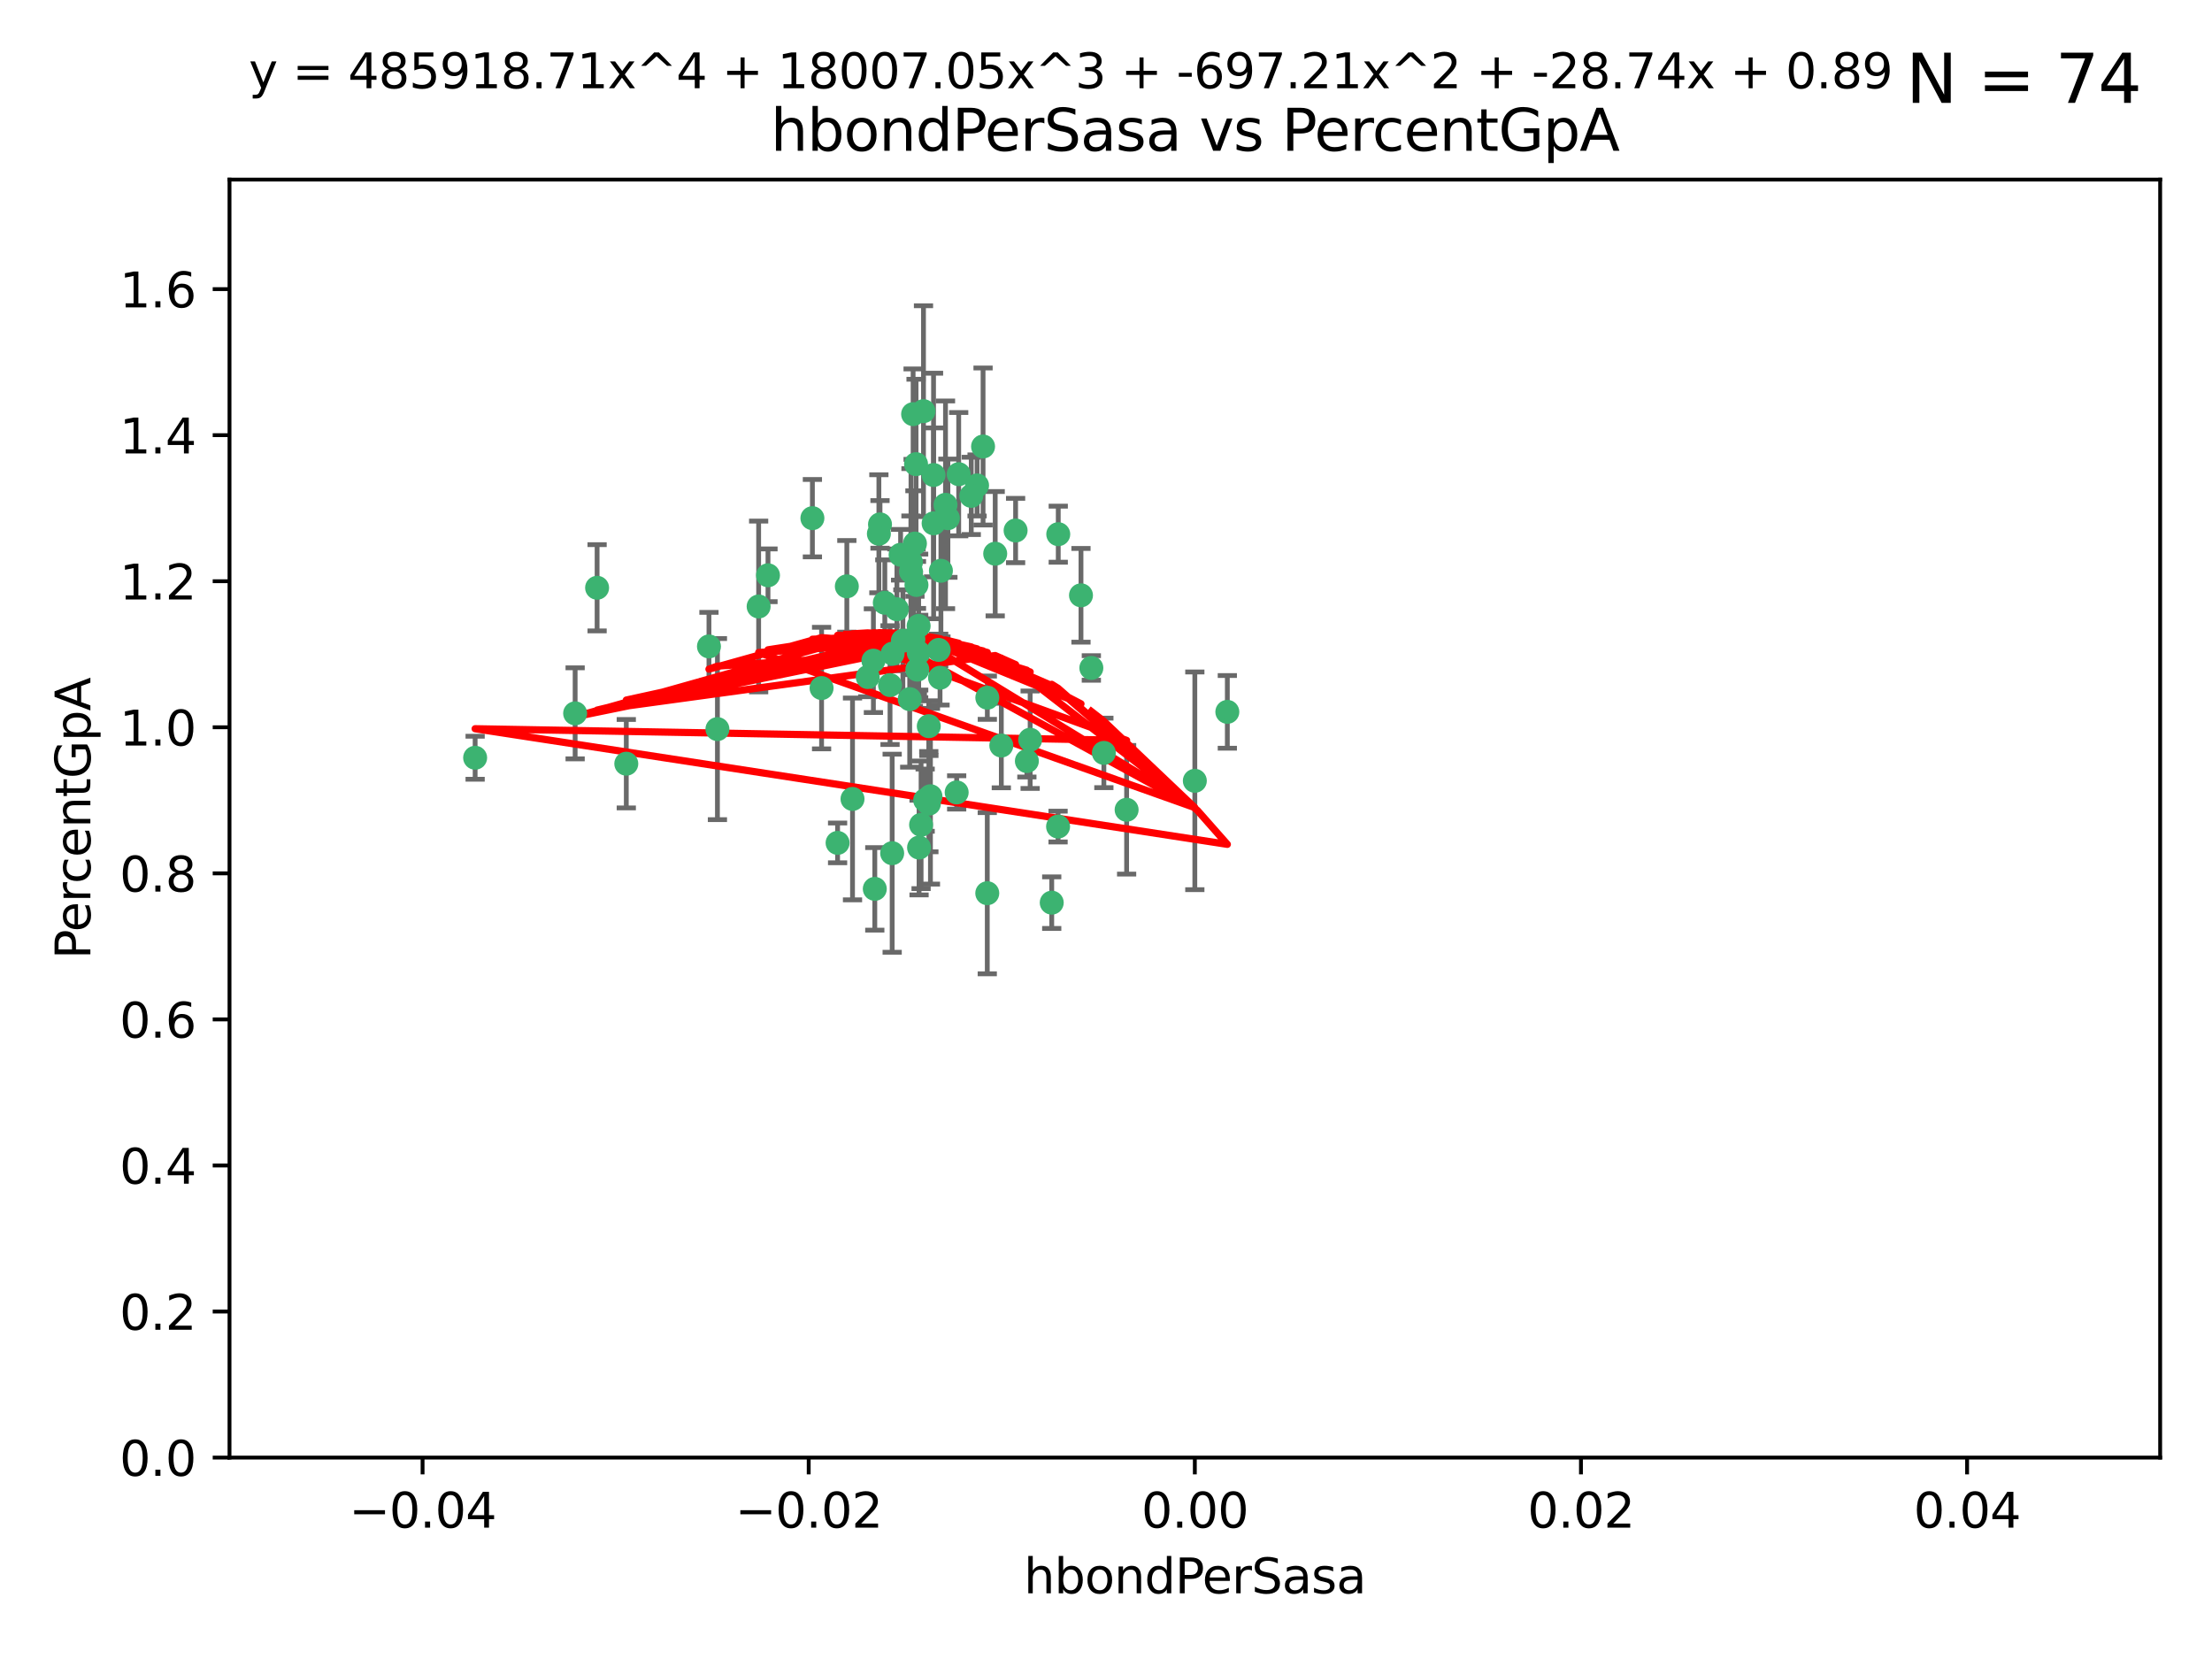<?xml version="1.0" encoding="utf-8" standalone="no"?>
<!DOCTYPE svg PUBLIC "-//W3C//DTD SVG 1.1//EN"
  "http://www.w3.org/Graphics/SVG/1.1/DTD/svg11.dtd">
<svg xmlns:xlink="http://www.w3.org/1999/xlink" width="460.8pt" height="345.6pt" viewBox="0 0 460.8 345.6" xmlns="http://www.w3.org/2000/svg" version="1.1">
 <defs>
  <style type="text/css">*{stroke-linejoin: round; stroke-linecap: butt}</style>
 </defs>
 <g id="figure_1">
  <g id="patch_1">
   <path d="M 0 345.6 
L 460.8 345.6 
L 460.8 0 
L 0 0 
z
" style="fill: #ffffff"/>
  </g>
  <g id="axes_1">
   <g id="patch_2">
    <path d="M 47.81 303.64 
L 450 303.64 
L 450 37.411 
L 47.81 37.411 
z
" style="fill: #ffffff"/>
   </g>
   <g id="PathCollection_1">
    <defs>
     <path id="m8fd98a0a61" d="M 0 1.118 
C 0.297 1.118 0.581 1 0.791 0.791 
C 1 0.581 1.118 0.297 1.118 0 
C 1.118 -0.297 1 -0.581 0.791 -0.791 
C 0.581 -1 0.297 -1.118 0 -1.118 
C -0.297 -1.118 -0.581 -1 -0.791 -0.791 
C -1 -0.581 -1.118 -0.297 -1.118 0 
C -1.118 0.297 -1 0.581 -0.791 0.791 
C -0.581 1 -0.297 1.118 0 1.118 
z
" style="stroke: #3cb371"/>
    </defs>
    <g clip-path="url(#p3630a6f751)">
     <use xlink:href="#m8fd98a0a61" x="176.411" y="122.143" style="fill: #3cb371; stroke: #3cb371"/>
     <use xlink:href="#m8fd98a0a61" x="190.278" y="133.21" style="fill: #3cb371; stroke: #3cb371"/>
     <use xlink:href="#m8fd98a0a61" x="187.612" y="115.568" style="fill: #3cb371; stroke: #3cb371"/>
     <use xlink:href="#m8fd98a0a61" x="190.597" y="113.232" style="fill: #3cb371; stroke: #3cb371"/>
     <use xlink:href="#m8fd98a0a61" x="169.238" y="107.943" style="fill: #3cb371; stroke: #3cb371"/>
     <use xlink:href="#m8fd98a0a61" x="199.715" y="98.781" style="fill: #3cb371; stroke: #3cb371"/>
     <use xlink:href="#m8fd98a0a61" x="196.967" y="105.161" style="fill: #3cb371; stroke: #3cb371"/>
     <use xlink:href="#m8fd98a0a61" x="158.039" y="126.342" style="fill: #3cb371; stroke: #3cb371"/>
     <use xlink:href="#m8fd98a0a61" x="189.776" y="119.082" style="fill: #3cb371; stroke: #3cb371"/>
     <use xlink:href="#m8fd98a0a61" x="204.79" y="93.014" style="fill: #3cb371; stroke: #3cb371"/>
     <use xlink:href="#m8fd98a0a61" x="171.15" y="143.336" style="fill: #3cb371; stroke: #3cb371"/>
     <use xlink:href="#m8fd98a0a61" x="147.688" y="134.663" style="fill: #3cb371; stroke: #3cb371"/>
     <use xlink:href="#m8fd98a0a61" x="149.453" y="151.885" style="fill: #3cb371; stroke: #3cb371"/>
     <use xlink:href="#m8fd98a0a61" x="203.543" y="101.126" style="fill: #3cb371; stroke: #3cb371"/>
     <use xlink:href="#m8fd98a0a61" x="193.483" y="151.274" style="fill: #3cb371; stroke: #3cb371"/>
     <use xlink:href="#m8fd98a0a61" x="177.595" y="166.436" style="fill: #3cb371; stroke: #3cb371"/>
     <use xlink:href="#m8fd98a0a61" x="180.768" y="141.043" style="fill: #3cb371; stroke: #3cb371"/>
     <use xlink:href="#m8fd98a0a61" x="192.38" y="85.648" style="fill: #3cb371; stroke: #3cb371"/>
     <use xlink:href="#m8fd98a0a61" x="194.49" y="109.017" style="fill: #3cb371; stroke: #3cb371"/>
     <use xlink:href="#m8fd98a0a61" x="192.726" y="166.685" style="fill: #3cb371; stroke: #3cb371"/>
     <use xlink:href="#m8fd98a0a61" x="185.855" y="177.737" style="fill: #3cb371; stroke: #3cb371"/>
     <use xlink:href="#m8fd98a0a61" x="188.086" y="133.468" style="fill: #3cb371; stroke: #3cb371"/>
     <use xlink:href="#m8fd98a0a61" x="196.009" y="118.9" style="fill: #3cb371; stroke: #3cb371"/>
     <use xlink:href="#m8fd98a0a61" x="195.547" y="135.386" style="fill: #3cb371; stroke: #3cb371"/>
     <use xlink:href="#m8fd98a0a61" x="194.474" y="98.955" style="fill: #3cb371; stroke: #3cb371"/>
     <use xlink:href="#m8fd98a0a61" x="191.101" y="139.497" style="fill: #3cb371; stroke: #3cb371"/>
     <use xlink:href="#m8fd98a0a61" x="181.946" y="137.629" style="fill: #3cb371; stroke: #3cb371"/>
     <use xlink:href="#m8fd98a0a61" x="119.812" y="148.602" style="fill: #3cb371; stroke: #3cb371"/>
     <use xlink:href="#m8fd98a0a61" x="197.466" y="107.949" style="fill: #3cb371; stroke: #3cb371"/>
     <use xlink:href="#m8fd98a0a61" x="220.454" y="111.281" style="fill: #3cb371; stroke: #3cb371"/>
     <use xlink:href="#m8fd98a0a61" x="193.503" y="167.417" style="fill: #3cb371; stroke: #3cb371"/>
     <use xlink:href="#m8fd98a0a61" x="190.916" y="121.859" style="fill: #3cb371; stroke: #3cb371"/>
     <use xlink:href="#m8fd98a0a61" x="190.218" y="86.272" style="fill: #3cb371; stroke: #3cb371"/>
     <use xlink:href="#m8fd98a0a61" x="124.387" y="122.444" style="fill: #3cb371; stroke: #3cb371"/>
     <use xlink:href="#m8fd98a0a61" x="207.319" y="115.347" style="fill: #3cb371; stroke: #3cb371"/>
     <use xlink:href="#m8fd98a0a61" x="211.569" y="110.514" style="fill: #3cb371; stroke: #3cb371"/>
     <use xlink:href="#m8fd98a0a61" x="191.459" y="176.562" style="fill: #3cb371; stroke: #3cb371"/>
     <use xlink:href="#m8fd98a0a61" x="183.322" y="109.239" style="fill: #3cb371; stroke: #3cb371"/>
     <use xlink:href="#m8fd98a0a61" x="185.948" y="136.161" style="fill: #3cb371; stroke: #3cb371"/>
     <use xlink:href="#m8fd98a0a61" x="193.829" y="165.873" style="fill: #3cb371; stroke: #3cb371"/>
     <use xlink:href="#m8fd98a0a61" x="205.678" y="145.341" style="fill: #3cb371; stroke: #3cb371"/>
     <use xlink:href="#m8fd98a0a61" x="205.667" y="186.072" style="fill: #3cb371; stroke: #3cb371"/>
     <use xlink:href="#m8fd98a0a61" x="184.323" y="125.569" style="fill: #3cb371; stroke: #3cb371"/>
     <use xlink:href="#m8fd98a0a61" x="214.6" y="154.097" style="fill: #3cb371; stroke: #3cb371"/>
     <use xlink:href="#m8fd98a0a61" x="191.88" y="171.824" style="fill: #3cb371; stroke: #3cb371"/>
     <use xlink:href="#m8fd98a0a61" x="130.468" y="159.094" style="fill: #3cb371; stroke: #3cb371"/>
     <use xlink:href="#m8fd98a0a61" x="195.827" y="141.181" style="fill: #3cb371; stroke: #3cb371"/>
     <use xlink:href="#m8fd98a0a61" x="190.831" y="96.69" style="fill: #3cb371; stroke: #3cb371"/>
     <use xlink:href="#m8fd98a0a61" x="191.37" y="130.388" style="fill: #3cb371; stroke: #3cb371"/>
     <use xlink:href="#m8fd98a0a61" x="183.087" y="111.192" style="fill: #3cb371; stroke: #3cb371"/>
     <use xlink:href="#m8fd98a0a61" x="159.987" y="119.843" style="fill: #3cb371; stroke: #3cb371"/>
     <use xlink:href="#m8fd98a0a61" x="199.292" y="165.075" style="fill: #3cb371; stroke: #3cb371"/>
     <use xlink:href="#m8fd98a0a61" x="185.411" y="142.72" style="fill: #3cb371; stroke: #3cb371"/>
     <use xlink:href="#m8fd98a0a61" x="186.843" y="126.913" style="fill: #3cb371; stroke: #3cb371"/>
     <use xlink:href="#m8fd98a0a61" x="213.917" y="158.542" style="fill: #3cb371; stroke: #3cb371"/>
     <use xlink:href="#m8fd98a0a61" x="189.509" y="145.644" style="fill: #3cb371; stroke: #3cb371"/>
     <use xlink:href="#m8fd98a0a61" x="189.771" y="117.123" style="fill: #3cb371; stroke: #3cb371"/>
     <use xlink:href="#m8fd98a0a61" x="225.189" y="124.015" style="fill: #3cb371; stroke: #3cb371"/>
     <use xlink:href="#m8fd98a0a61" x="202.331" y="103.302" style="fill: #3cb371; stroke: #3cb371"/>
     <use xlink:href="#m8fd98a0a61" x="191.381" y="135.958" style="fill: #3cb371; stroke: #3cb371"/>
     <use xlink:href="#m8fd98a0a61" x="174.485" y="175.59" style="fill: #3cb371; stroke: #3cb371"/>
     <use xlink:href="#m8fd98a0a61" x="234.696" y="168.689" style="fill: #3cb371; stroke: #3cb371"/>
     <use xlink:href="#m8fd98a0a61" x="98.98" y="157.852" style="fill: #3cb371; stroke: #3cb371"/>
     <use xlink:href="#m8fd98a0a61" x="255.676" y="148.297" style="fill: #3cb371; stroke: #3cb371"/>
     <use xlink:href="#m8fd98a0a61" x="220.417" y="172.188" style="fill: #3cb371; stroke: #3cb371"/>
     <use xlink:href="#m8fd98a0a61" x="219.095" y="188.041" style="fill: #3cb371; stroke: #3cb371"/>
     <use xlink:href="#m8fd98a0a61" x="208.594" y="155.307" style="fill: #3cb371; stroke: #3cb371"/>
     <use xlink:href="#m8fd98a0a61" x="182.236" y="185.169" style="fill: #3cb371; stroke: #3cb371"/>
     <use xlink:href="#m8fd98a0a61" x="248.905" y="162.658" style="fill: #3cb371; stroke: #3cb371"/>
     <use xlink:href="#m8fd98a0a61" x="229.956" y="156.841" style="fill: #3cb371; stroke: #3cb371"/>
     <use xlink:href="#m8fd98a0a61" x="227.348" y="139.145" style="fill: #3cb371; stroke: #3cb371"/>
    </g>
   </g>
   <g id="matplotlib.axis_1">
    <g id="xtick_1">
     <g id="line2d_1">
      <defs>
       <path id="mef99b630c4" d="M 0 0 
L 0 3.5 
" style="stroke: #000000; stroke-width: 0.8"/>
      </defs>
      <g>
       <use xlink:href="#mef99b630c4" x="88.029" y="303.64" style="stroke: #000000; stroke-width: 0.8"/>
      </g>
     </g>
     <g id="text_1">
      <!-- −0.04 -->
      <g transform="translate(72.706 318.238)scale(0.1 -0.1)">
       <defs>
        <path id="DejaVuSans-2212" d="M 678 2272 
L 4684 2272 
L 4684 1741 
L 678 1741 
L 678 2272 
z
" transform="scale(0.016)"/>
        <path id="DejaVuSans-30" d="M 2034 4250 
Q 1547 4250 1301 3770 
Q 1056 3291 1056 2328 
Q 1056 1369 1301 889 
Q 1547 409 2034 409 
Q 2525 409 2770 889 
Q 3016 1369 3016 2328 
Q 3016 3291 2770 3770 
Q 2525 4250 2034 4250 
z
M 2034 4750 
Q 2819 4750 3233 4129 
Q 3647 3509 3647 2328 
Q 3647 1150 3233 529 
Q 2819 -91 2034 -91 
Q 1250 -91 836 529 
Q 422 1150 422 2328 
Q 422 3509 836 4129 
Q 1250 4750 2034 4750 
z
" transform="scale(0.016)"/>
        <path id="DejaVuSans-2e" d="M 684 794 
L 1344 794 
L 1344 0 
L 684 0 
L 684 794 
z
" transform="scale(0.016)"/>
        <path id="DejaVuSans-34" d="M 2419 4116 
L 825 1625 
L 2419 1625 
L 2419 4116 
z
M 2253 4666 
L 3047 4666 
L 3047 1625 
L 3713 1625 
L 3713 1100 
L 3047 1100 
L 3047 0 
L 2419 0 
L 2419 1100 
L 313 1100 
L 313 1709 
L 2253 4666 
z
" transform="scale(0.016)"/>
       </defs>
       <use xlink:href="#DejaVuSans-2212"/>
       <use xlink:href="#DejaVuSans-30" x="83.789"/>
       <use xlink:href="#DejaVuSans-2e" x="147.412"/>
       <use xlink:href="#DejaVuSans-30" x="179.199"/>
       <use xlink:href="#DejaVuSans-34" x="242.822"/>
      </g>
     </g>
    </g>
    <g id="xtick_2">
     <g id="line2d_2">
      <g>
       <use xlink:href="#mef99b630c4" x="168.467" y="303.64" style="stroke: #000000; stroke-width: 0.8"/>
      </g>
     </g>
     <g id="text_2">
      <!-- −0.02 -->
      <g transform="translate(153.144 318.238)scale(0.1 -0.1)">
       <defs>
        <path id="DejaVuSans-32" d="M 1228 531 
L 3431 531 
L 3431 0 
L 469 0 
L 469 531 
Q 828 903 1448 1529 
Q 2069 2156 2228 2338 
Q 2531 2678 2651 2914 
Q 2772 3150 2772 3378 
Q 2772 3750 2511 3984 
Q 2250 4219 1831 4219 
Q 1534 4219 1204 4116 
Q 875 4013 500 3803 
L 500 4441 
Q 881 4594 1212 4672 
Q 1544 4750 1819 4750 
Q 2544 4750 2975 4387 
Q 3406 4025 3406 3419 
Q 3406 3131 3298 2873 
Q 3191 2616 2906 2266 
Q 2828 2175 2409 1742 
Q 1991 1309 1228 531 
z
" transform="scale(0.016)"/>
       </defs>
       <use xlink:href="#DejaVuSans-2212"/>
       <use xlink:href="#DejaVuSans-30" x="83.789"/>
       <use xlink:href="#DejaVuSans-2e" x="147.412"/>
       <use xlink:href="#DejaVuSans-30" x="179.199"/>
       <use xlink:href="#DejaVuSans-32" x="242.822"/>
      </g>
     </g>
    </g>
    <g id="xtick_3">
     <g id="line2d_3">
      <g>
       <use xlink:href="#mef99b630c4" x="248.905" y="303.64" style="stroke: #000000; stroke-width: 0.8"/>
      </g>
     </g>
     <g id="text_3">
      <!-- 0.00 -->
      <g transform="translate(237.772 318.238)scale(0.1 -0.1)">
       <use xlink:href="#DejaVuSans-30"/>
       <use xlink:href="#DejaVuSans-2e" x="63.623"/>
       <use xlink:href="#DejaVuSans-30" x="95.41"/>
       <use xlink:href="#DejaVuSans-30" x="159.033"/>
      </g>
     </g>
    </g>
    <g id="xtick_4">
     <g id="line2d_4">
      <g>
       <use xlink:href="#mef99b630c4" x="329.343" y="303.64" style="stroke: #000000; stroke-width: 0.8"/>
      </g>
     </g>
     <g id="text_4">
      <!-- 0.02 -->
      <g transform="translate(318.21 318.238)scale(0.1 -0.1)">
       <use xlink:href="#DejaVuSans-30"/>
       <use xlink:href="#DejaVuSans-2e" x="63.623"/>
       <use xlink:href="#DejaVuSans-30" x="95.41"/>
       <use xlink:href="#DejaVuSans-32" x="159.033"/>
      </g>
     </g>
    </g>
    <g id="xtick_5">
     <g id="line2d_5">
      <g>
       <use xlink:href="#mef99b630c4" x="409.781" y="303.64" style="stroke: #000000; stroke-width: 0.8"/>
      </g>
     </g>
     <g id="text_5">
      <!-- 0.04 -->
      <g transform="translate(398.648 318.238)scale(0.1 -0.1)">
       <use xlink:href="#DejaVuSans-30"/>
       <use xlink:href="#DejaVuSans-2e" x="63.623"/>
       <use xlink:href="#DejaVuSans-30" x="95.41"/>
       <use xlink:href="#DejaVuSans-34" x="159.033"/>
      </g>
     </g>
    </g>
    <g id="text_6">
     <!-- hbondPerSasa -->
     <g transform="translate(213.287 331.917)scale(0.1 -0.1)">
      <defs>
       <path id="DejaVuSans-68" d="M 3513 2113 
L 3513 0 
L 2938 0 
L 2938 2094 
Q 2938 2591 2744 2837 
Q 2550 3084 2163 3084 
Q 1697 3084 1428 2787 
Q 1159 2491 1159 1978 
L 1159 0 
L 581 0 
L 581 4863 
L 1159 4863 
L 1159 2956 
Q 1366 3272 1645 3428 
Q 1925 3584 2291 3584 
Q 2894 3584 3203 3211 
Q 3513 2838 3513 2113 
z
" transform="scale(0.016)"/>
       <path id="DejaVuSans-62" d="M 3116 1747 
Q 3116 2381 2855 2742 
Q 2594 3103 2138 3103 
Q 1681 3103 1420 2742 
Q 1159 2381 1159 1747 
Q 1159 1113 1420 752 
Q 1681 391 2138 391 
Q 2594 391 2855 752 
Q 3116 1113 3116 1747 
z
M 1159 2969 
Q 1341 3281 1617 3432 
Q 1894 3584 2278 3584 
Q 2916 3584 3314 3078 
Q 3713 2572 3713 1747 
Q 3713 922 3314 415 
Q 2916 -91 2278 -91 
Q 1894 -91 1617 61 
Q 1341 213 1159 525 
L 1159 0 
L 581 0 
L 581 4863 
L 1159 4863 
L 1159 2969 
z
" transform="scale(0.016)"/>
       <path id="DejaVuSans-6f" d="M 1959 3097 
Q 1497 3097 1228 2736 
Q 959 2375 959 1747 
Q 959 1119 1226 758 
Q 1494 397 1959 397 
Q 2419 397 2687 759 
Q 2956 1122 2956 1747 
Q 2956 2369 2687 2733 
Q 2419 3097 1959 3097 
z
M 1959 3584 
Q 2709 3584 3137 3096 
Q 3566 2609 3566 1747 
Q 3566 888 3137 398 
Q 2709 -91 1959 -91 
Q 1206 -91 779 398 
Q 353 888 353 1747 
Q 353 2609 779 3096 
Q 1206 3584 1959 3584 
z
" transform="scale(0.016)"/>
       <path id="DejaVuSans-6e" d="M 3513 2113 
L 3513 0 
L 2938 0 
L 2938 2094 
Q 2938 2591 2744 2837 
Q 2550 3084 2163 3084 
Q 1697 3084 1428 2787 
Q 1159 2491 1159 1978 
L 1159 0 
L 581 0 
L 581 3500 
L 1159 3500 
L 1159 2956 
Q 1366 3272 1645 3428 
Q 1925 3584 2291 3584 
Q 2894 3584 3203 3211 
Q 3513 2838 3513 2113 
z
" transform="scale(0.016)"/>
       <path id="DejaVuSans-64" d="M 2906 2969 
L 2906 4863 
L 3481 4863 
L 3481 0 
L 2906 0 
L 2906 525 
Q 2725 213 2448 61 
Q 2172 -91 1784 -91 
Q 1150 -91 751 415 
Q 353 922 353 1747 
Q 353 2572 751 3078 
Q 1150 3584 1784 3584 
Q 2172 3584 2448 3432 
Q 2725 3281 2906 2969 
z
M 947 1747 
Q 947 1113 1208 752 
Q 1469 391 1925 391 
Q 2381 391 2643 752 
Q 2906 1113 2906 1747 
Q 2906 2381 2643 2742 
Q 2381 3103 1925 3103 
Q 1469 3103 1208 2742 
Q 947 2381 947 1747 
z
" transform="scale(0.016)"/>
       <path id="DejaVuSans-50" d="M 1259 4147 
L 1259 2394 
L 2053 2394 
Q 2494 2394 2734 2622 
Q 2975 2850 2975 3272 
Q 2975 3691 2734 3919 
Q 2494 4147 2053 4147 
L 1259 4147 
z
M 628 4666 
L 2053 4666 
Q 2838 4666 3239 4311 
Q 3641 3956 3641 3272 
Q 3641 2581 3239 2228 
Q 2838 1875 2053 1875 
L 1259 1875 
L 1259 0 
L 628 0 
L 628 4666 
z
" transform="scale(0.016)"/>
       <path id="DejaVuSans-65" d="M 3597 1894 
L 3597 1613 
L 953 1613 
Q 991 1019 1311 708 
Q 1631 397 2203 397 
Q 2534 397 2845 478 
Q 3156 559 3463 722 
L 3463 178 
Q 3153 47 2828 -22 
Q 2503 -91 2169 -91 
Q 1331 -91 842 396 
Q 353 884 353 1716 
Q 353 2575 817 3079 
Q 1281 3584 2069 3584 
Q 2775 3584 3186 3129 
Q 3597 2675 3597 1894 
z
M 3022 2063 
Q 3016 2534 2758 2815 
Q 2500 3097 2075 3097 
Q 1594 3097 1305 2825 
Q 1016 2553 972 2059 
L 3022 2063 
z
" transform="scale(0.016)"/>
       <path id="DejaVuSans-72" d="M 2631 2963 
Q 2534 3019 2420 3045 
Q 2306 3072 2169 3072 
Q 1681 3072 1420 2755 
Q 1159 2438 1159 1844 
L 1159 0 
L 581 0 
L 581 3500 
L 1159 3500 
L 1159 2956 
Q 1341 3275 1631 3429 
Q 1922 3584 2338 3584 
Q 2397 3584 2469 3576 
Q 2541 3569 2628 3553 
L 2631 2963 
z
" transform="scale(0.016)"/>
       <path id="DejaVuSans-53" d="M 3425 4513 
L 3425 3897 
Q 3066 4069 2747 4153 
Q 2428 4238 2131 4238 
Q 1616 4238 1336 4038 
Q 1056 3838 1056 3469 
Q 1056 3159 1242 3001 
Q 1428 2844 1947 2747 
L 2328 2669 
Q 3034 2534 3370 2195 
Q 3706 1856 3706 1288 
Q 3706 609 3251 259 
Q 2797 -91 1919 -91 
Q 1588 -91 1214 -16 
Q 841 59 441 206 
L 441 856 
Q 825 641 1194 531 
Q 1563 422 1919 422 
Q 2459 422 2753 634 
Q 3047 847 3047 1241 
Q 3047 1584 2836 1778 
Q 2625 1972 2144 2069 
L 1759 2144 
Q 1053 2284 737 2584 
Q 422 2884 422 3419 
Q 422 4038 858 4394 
Q 1294 4750 2059 4750 
Q 2388 4750 2728 4690 
Q 3069 4631 3425 4513 
z
" transform="scale(0.016)"/>
       <path id="DejaVuSans-61" d="M 2194 1759 
Q 1497 1759 1228 1600 
Q 959 1441 959 1056 
Q 959 750 1161 570 
Q 1363 391 1709 391 
Q 2188 391 2477 730 
Q 2766 1069 2766 1631 
L 2766 1759 
L 2194 1759 
z
M 3341 1997 
L 3341 0 
L 2766 0 
L 2766 531 
Q 2569 213 2275 61 
Q 1981 -91 1556 -91 
Q 1019 -91 701 211 
Q 384 513 384 1019 
Q 384 1609 779 1909 
Q 1175 2209 1959 2209 
L 2766 2209 
L 2766 2266 
Q 2766 2663 2505 2880 
Q 2244 3097 1772 3097 
Q 1472 3097 1187 3025 
Q 903 2953 641 2809 
L 641 3341 
Q 956 3463 1253 3523 
Q 1550 3584 1831 3584 
Q 2591 3584 2966 3190 
Q 3341 2797 3341 1997 
z
" transform="scale(0.016)"/>
       <path id="DejaVuSans-73" d="M 2834 3397 
L 2834 2853 
Q 2591 2978 2328 3040 
Q 2066 3103 1784 3103 
Q 1356 3103 1142 2972 
Q 928 2841 928 2578 
Q 928 2378 1081 2264 
Q 1234 2150 1697 2047 
L 1894 2003 
Q 2506 1872 2764 1633 
Q 3022 1394 3022 966 
Q 3022 478 2636 193 
Q 2250 -91 1575 -91 
Q 1294 -91 989 -36 
Q 684 19 347 128 
L 347 722 
Q 666 556 975 473 
Q 1284 391 1588 391 
Q 1994 391 2212 530 
Q 2431 669 2431 922 
Q 2431 1156 2273 1281 
Q 2116 1406 1581 1522 
L 1381 1569 
Q 847 1681 609 1914 
Q 372 2147 372 2553 
Q 372 3047 722 3315 
Q 1072 3584 1716 3584 
Q 2034 3584 2315 3537 
Q 2597 3491 2834 3397 
z
" transform="scale(0.016)"/>
      </defs>
      <use xlink:href="#DejaVuSans-68"/>
      <use xlink:href="#DejaVuSans-62" x="63.379"/>
      <use xlink:href="#DejaVuSans-6f" x="126.855"/>
      <use xlink:href="#DejaVuSans-6e" x="188.037"/>
      <use xlink:href="#DejaVuSans-64" x="251.416"/>
      <use xlink:href="#DejaVuSans-50" x="314.893"/>
      <use xlink:href="#DejaVuSans-65" x="371.57"/>
      <use xlink:href="#DejaVuSans-72" x="433.094"/>
      <use xlink:href="#DejaVuSans-53" x="474.207"/>
      <use xlink:href="#DejaVuSans-61" x="537.684"/>
      <use xlink:href="#DejaVuSans-73" x="598.963"/>
      <use xlink:href="#DejaVuSans-61" x="651.062"/>
     </g>
    </g>
   </g>
   <g id="matplotlib.axis_2">
    <g id="ytick_1">
     <g id="line2d_6">
      <defs>
       <path id="m4c41d7ce37" d="M 0 0 
L -3.5 0 
" style="stroke: #000000; stroke-width: 0.8"/>
      </defs>
      <g>
       <use xlink:href="#m4c41d7ce37" x="47.81" y="303.64" style="stroke: #000000; stroke-width: 0.8"/>
      </g>
     </g>
     <g id="text_7">
      <!-- 0.0 -->
      <g transform="translate(24.907 307.439)scale(0.1 -0.1)">
       <use xlink:href="#DejaVuSans-30"/>
       <use xlink:href="#DejaVuSans-2e" x="63.623"/>
       <use xlink:href="#DejaVuSans-30" x="95.41"/>
      </g>
     </g>
    </g>
    <g id="ytick_2">
     <g id="line2d_7">
      <g>
       <use xlink:href="#m4c41d7ce37" x="47.81" y="273.214" style="stroke: #000000; stroke-width: 0.8"/>
      </g>
     </g>
     <g id="text_8">
      <!-- 0.2 -->
      <g transform="translate(24.907 277.013)scale(0.1 -0.1)">
       <use xlink:href="#DejaVuSans-30"/>
       <use xlink:href="#DejaVuSans-2e" x="63.623"/>
       <use xlink:href="#DejaVuSans-32" x="95.41"/>
      </g>
     </g>
    </g>
    <g id="ytick_3">
     <g id="line2d_8">
      <g>
       <use xlink:href="#m4c41d7ce37" x="47.81" y="242.788" style="stroke: #000000; stroke-width: 0.8"/>
      </g>
     </g>
     <g id="text_9">
      <!-- 0.4 -->
      <g transform="translate(24.907 246.587)scale(0.1 -0.1)">
       <use xlink:href="#DejaVuSans-30"/>
       <use xlink:href="#DejaVuSans-2e" x="63.623"/>
       <use xlink:href="#DejaVuSans-34" x="95.41"/>
      </g>
     </g>
    </g>
    <g id="ytick_4">
     <g id="line2d_9">
      <g>
       <use xlink:href="#m4c41d7ce37" x="47.81" y="212.362" style="stroke: #000000; stroke-width: 0.8"/>
      </g>
     </g>
     <g id="text_10">
      <!-- 0.6 -->
      <g transform="translate(24.907 216.161)scale(0.1 -0.1)">
       <defs>
        <path id="DejaVuSans-36" d="M 2113 2584 
Q 1688 2584 1439 2293 
Q 1191 2003 1191 1497 
Q 1191 994 1439 701 
Q 1688 409 2113 409 
Q 2538 409 2786 701 
Q 3034 994 3034 1497 
Q 3034 2003 2786 2293 
Q 2538 2584 2113 2584 
z
M 3366 4563 
L 3366 3988 
Q 3128 4100 2886 4159 
Q 2644 4219 2406 4219 
Q 1781 4219 1451 3797 
Q 1122 3375 1075 2522 
Q 1259 2794 1537 2939 
Q 1816 3084 2150 3084 
Q 2853 3084 3261 2657 
Q 3669 2231 3669 1497 
Q 3669 778 3244 343 
Q 2819 -91 2113 -91 
Q 1303 -91 875 529 
Q 447 1150 447 2328 
Q 447 3434 972 4092 
Q 1497 4750 2381 4750 
Q 2619 4750 2861 4703 
Q 3103 4656 3366 4563 
z
" transform="scale(0.016)"/>
       </defs>
       <use xlink:href="#DejaVuSans-30"/>
       <use xlink:href="#DejaVuSans-2e" x="63.623"/>
       <use xlink:href="#DejaVuSans-36" x="95.41"/>
      </g>
     </g>
    </g>
    <g id="ytick_5">
     <g id="line2d_10">
      <g>
       <use xlink:href="#m4c41d7ce37" x="47.81" y="181.935" style="stroke: #000000; stroke-width: 0.8"/>
      </g>
     </g>
     <g id="text_11">
      <!-- 0.8 -->
      <g transform="translate(24.907 185.735)scale(0.1 -0.1)">
       <defs>
        <path id="DejaVuSans-38" d="M 2034 2216 
Q 1584 2216 1326 1975 
Q 1069 1734 1069 1313 
Q 1069 891 1326 650 
Q 1584 409 2034 409 
Q 2484 409 2743 651 
Q 3003 894 3003 1313 
Q 3003 1734 2745 1975 
Q 2488 2216 2034 2216 
z
M 1403 2484 
Q 997 2584 770 2862 
Q 544 3141 544 3541 
Q 544 4100 942 4425 
Q 1341 4750 2034 4750 
Q 2731 4750 3128 4425 
Q 3525 4100 3525 3541 
Q 3525 3141 3298 2862 
Q 3072 2584 2669 2484 
Q 3125 2378 3379 2068 
Q 3634 1759 3634 1313 
Q 3634 634 3220 271 
Q 2806 -91 2034 -91 
Q 1263 -91 848 271 
Q 434 634 434 1313 
Q 434 1759 690 2068 
Q 947 2378 1403 2484 
z
M 1172 3481 
Q 1172 3119 1398 2916 
Q 1625 2713 2034 2713 
Q 2441 2713 2670 2916 
Q 2900 3119 2900 3481 
Q 2900 3844 2670 4047 
Q 2441 4250 2034 4250 
Q 1625 4250 1398 4047 
Q 1172 3844 1172 3481 
z
" transform="scale(0.016)"/>
       </defs>
       <use xlink:href="#DejaVuSans-30"/>
       <use xlink:href="#DejaVuSans-2e" x="63.623"/>
       <use xlink:href="#DejaVuSans-38" x="95.41"/>
      </g>
     </g>
    </g>
    <g id="ytick_6">
     <g id="line2d_11">
      <g>
       <use xlink:href="#m4c41d7ce37" x="47.81" y="151.509" style="stroke: #000000; stroke-width: 0.8"/>
      </g>
     </g>
     <g id="text_12">
      <!-- 1.0 -->
      <g transform="translate(24.907 155.308)scale(0.1 -0.1)">
       <defs>
        <path id="DejaVuSans-31" d="M 794 531 
L 1825 531 
L 1825 4091 
L 703 3866 
L 703 4441 
L 1819 4666 
L 2450 4666 
L 2450 531 
L 3481 531 
L 3481 0 
L 794 0 
L 794 531 
z
" transform="scale(0.016)"/>
       </defs>
       <use xlink:href="#DejaVuSans-31"/>
       <use xlink:href="#DejaVuSans-2e" x="63.623"/>
       <use xlink:href="#DejaVuSans-30" x="95.41"/>
      </g>
     </g>
    </g>
    <g id="ytick_7">
     <g id="line2d_12">
      <g>
       <use xlink:href="#m4c41d7ce37" x="47.81" y="121.083" style="stroke: #000000; stroke-width: 0.8"/>
      </g>
     </g>
     <g id="text_13">
      <!-- 1.2 -->
      <g transform="translate(24.907 124.882)scale(0.1 -0.1)">
       <use xlink:href="#DejaVuSans-31"/>
       <use xlink:href="#DejaVuSans-2e" x="63.623"/>
       <use xlink:href="#DejaVuSans-32" x="95.41"/>
      </g>
     </g>
    </g>
    <g id="ytick_8">
     <g id="line2d_13">
      <g>
       <use xlink:href="#m4c41d7ce37" x="47.81" y="90.657" style="stroke: #000000; stroke-width: 0.8"/>
      </g>
     </g>
     <g id="text_14">
      <!-- 1.4 -->
      <g transform="translate(24.907 94.456)scale(0.1 -0.1)">
       <use xlink:href="#DejaVuSans-31"/>
       <use xlink:href="#DejaVuSans-2e" x="63.623"/>
       <use xlink:href="#DejaVuSans-34" x="95.41"/>
      </g>
     </g>
    </g>
    <g id="ytick_9">
     <g id="line2d_14">
      <g>
       <use xlink:href="#m4c41d7ce37" x="47.81" y="60.231" style="stroke: #000000; stroke-width: 0.8"/>
      </g>
     </g>
     <g id="text_15">
      <!-- 1.6 -->
      <g transform="translate(24.907 64.03)scale(0.1 -0.1)">
       <use xlink:href="#DejaVuSans-31"/>
       <use xlink:href="#DejaVuSans-2e" x="63.623"/>
       <use xlink:href="#DejaVuSans-36" x="95.41"/>
      </g>
     </g>
    </g>
    <g id="text_16">
     <!-- PercentGpA -->
     <g transform="translate(18.827 199.802)rotate(-90)scale(0.1 -0.1)">
      <defs>
       <path id="DejaVuSans-63" d="M 3122 3366 
L 3122 2828 
Q 2878 2963 2633 3030 
Q 2388 3097 2138 3097 
Q 1578 3097 1268 2742 
Q 959 2388 959 1747 
Q 959 1106 1268 751 
Q 1578 397 2138 397 
Q 2388 397 2633 464 
Q 2878 531 3122 666 
L 3122 134 
Q 2881 22 2623 -34 
Q 2366 -91 2075 -91 
Q 1284 -91 818 406 
Q 353 903 353 1747 
Q 353 2603 823 3093 
Q 1294 3584 2113 3584 
Q 2378 3584 2631 3529 
Q 2884 3475 3122 3366 
z
" transform="scale(0.016)"/>
       <path id="DejaVuSans-74" d="M 1172 4494 
L 1172 3500 
L 2356 3500 
L 2356 3053 
L 1172 3053 
L 1172 1153 
Q 1172 725 1289 603 
Q 1406 481 1766 481 
L 2356 481 
L 2356 0 
L 1766 0 
Q 1100 0 847 248 
Q 594 497 594 1153 
L 594 3053 
L 172 3053 
L 172 3500 
L 594 3500 
L 594 4494 
L 1172 4494 
z
" transform="scale(0.016)"/>
       <path id="DejaVuSans-47" d="M 3809 666 
L 3809 1919 
L 2778 1919 
L 2778 2438 
L 4434 2438 
L 4434 434 
Q 4069 175 3628 42 
Q 3188 -91 2688 -91 
Q 1594 -91 976 548 
Q 359 1188 359 2328 
Q 359 3472 976 4111 
Q 1594 4750 2688 4750 
Q 3144 4750 3555 4637 
Q 3966 4525 4313 4306 
L 4313 3634 
Q 3963 3931 3569 4081 
Q 3175 4231 2741 4231 
Q 1884 4231 1454 3753 
Q 1025 3275 1025 2328 
Q 1025 1384 1454 906 
Q 1884 428 2741 428 
Q 3075 428 3337 486 
Q 3600 544 3809 666 
z
" transform="scale(0.016)"/>
       <path id="DejaVuSans-70" d="M 1159 525 
L 1159 -1331 
L 581 -1331 
L 581 3500 
L 1159 3500 
L 1159 2969 
Q 1341 3281 1617 3432 
Q 1894 3584 2278 3584 
Q 2916 3584 3314 3078 
Q 3713 2572 3713 1747 
Q 3713 922 3314 415 
Q 2916 -91 2278 -91 
Q 1894 -91 1617 61 
Q 1341 213 1159 525 
z
M 3116 1747 
Q 3116 2381 2855 2742 
Q 2594 3103 2138 3103 
Q 1681 3103 1420 2742 
Q 1159 2381 1159 1747 
Q 1159 1113 1420 752 
Q 1681 391 2138 391 
Q 2594 391 2855 752 
Q 3116 1113 3116 1747 
z
" transform="scale(0.016)"/>
       <path id="DejaVuSans-41" d="M 2188 4044 
L 1331 1722 
L 3047 1722 
L 2188 4044 
z
M 1831 4666 
L 2547 4666 
L 4325 0 
L 3669 0 
L 3244 1197 
L 1141 1197 
L 716 0 
L 50 0 
L 1831 4666 
z
" transform="scale(0.016)"/>
      </defs>
      <use xlink:href="#DejaVuSans-50"/>
      <use xlink:href="#DejaVuSans-65" x="56.678"/>
      <use xlink:href="#DejaVuSans-72" x="118.201"/>
      <use xlink:href="#DejaVuSans-63" x="157.064"/>
      <use xlink:href="#DejaVuSans-65" x="212.045"/>
      <use xlink:href="#DejaVuSans-6e" x="273.568"/>
      <use xlink:href="#DejaVuSans-74" x="336.947"/>
      <use xlink:href="#DejaVuSans-47" x="376.156"/>
      <use xlink:href="#DejaVuSans-70" x="453.646"/>
      <use xlink:href="#DejaVuSans-41" x="517.123"/>
     </g>
    </g>
   </g>
   <g id="LineCollection_1">
    <path d="M 176.411 131.684 
L 176.411 112.601 
" clip-path="url(#p3630a6f751)" style="fill: none; stroke: #696969"/>
    <path d="M 190.278 147.122 
L 190.278 119.298 
" clip-path="url(#p3630a6f751)" style="fill: none; stroke: #696969"/>
    <path d="M 187.612 120.843 
L 187.612 110.292 
" clip-path="url(#p3630a6f751)" style="fill: none; stroke: #696969"/>
    <path d="M 190.597 124.224 
L 190.597 102.241 
" clip-path="url(#p3630a6f751)" style="fill: none; stroke: #696969"/>
    <path d="M 169.238 116.002 
L 169.238 99.884 
" clip-path="url(#p3630a6f751)" style="fill: none; stroke: #696969"/>
    <path d="M 199.715 111.622 
L 199.715 85.94 
" clip-path="url(#p3630a6f751)" style="fill: none; stroke: #696969"/>
    <path d="M 196.967 126.793 
L 196.967 83.529 
" clip-path="url(#p3630a6f751)" style="fill: none; stroke: #696969"/>
    <path d="M 158.039 144.131 
L 158.039 108.553 
" clip-path="url(#p3630a6f751)" style="fill: none; stroke: #696969"/>
    <path d="M 189.776 140.54 
L 189.776 97.624 
" clip-path="url(#p3630a6f751)" style="fill: none; stroke: #696969"/>
    <path d="M 204.79 109.37 
L 204.79 76.657 
" clip-path="url(#p3630a6f751)" style="fill: none; stroke: #696969"/>
    <path d="M 171.15 155.999 
L 171.15 130.673 
" clip-path="url(#p3630a6f751)" style="fill: none; stroke: #696969"/>
    <path d="M 147.688 141.76 
L 147.688 127.565 
" clip-path="url(#p3630a6f751)" style="fill: none; stroke: #696969"/>
    <path d="M 149.453 170.748 
L 149.453 133.021 
" clip-path="url(#p3630a6f751)" style="fill: none; stroke: #696969"/>
    <path d="M 203.543 107.492 
L 203.543 94.76 
" clip-path="url(#p3630a6f751)" style="fill: none; stroke: #696969"/>
    <path d="M 193.483 156.555 
L 193.483 145.993 
" clip-path="url(#p3630a6f751)" style="fill: none; stroke: #696969"/>
    <path d="M 177.595 187.454 
L 177.595 145.417 
" clip-path="url(#p3630a6f751)" style="fill: none; stroke: #696969"/>
    <path d="M 180.768 145.137 
L 180.768 136.95 
" clip-path="url(#p3630a6f751)" style="fill: none; stroke: #696969"/>
    <path d="M 192.38 107.604 
L 192.38 63.693 
" clip-path="url(#p3630a6f751)" style="fill: none; stroke: #696969"/>
    <path d="M 194.49 128.892 
L 194.49 89.143 
" clip-path="url(#p3630a6f751)" style="fill: none; stroke: #696969"/>
    <path d="M 192.726 173.167 
L 192.726 160.202 
" clip-path="url(#p3630a6f751)" style="fill: none; stroke: #696969"/>
    <path d="M 185.855 198.37 
L 185.855 157.105 
" clip-path="url(#p3630a6f751)" style="fill: none; stroke: #696969"/>
    <path d="M 188.086 144.058 
L 188.086 122.877 
" clip-path="url(#p3630a6f751)" style="fill: none; stroke: #696969"/>
    <path d="M 196.009 132.664 
L 196.009 105.136 
" clip-path="url(#p3630a6f751)" style="fill: none; stroke: #696969"/>
    <path d="M 195.547 138.663 
L 195.547 132.109 
" clip-path="url(#p3630a6f751)" style="fill: none; stroke: #696969"/>
    <path d="M 194.474 120.165 
L 194.474 77.745 
" clip-path="url(#p3630a6f751)" style="fill: none; stroke: #696969"/>
    <path d="M 191.101 144.481 
L 191.101 134.514 
" clip-path="url(#p3630a6f751)" style="fill: none; stroke: #696969"/>
    <path d="M 181.946 148.436 
L 181.946 126.823 
" clip-path="url(#p3630a6f751)" style="fill: none; stroke: #696969"/>
    <path d="M 119.812 158.086 
L 119.812 139.118 
" clip-path="url(#p3630a6f751)" style="fill: none; stroke: #696969"/>
    <path d="M 197.466 120.265 
L 197.466 95.634 
" clip-path="url(#p3630a6f751)" style="fill: none; stroke: #696969"/>
    <path d="M 220.454 117.118 
L 220.454 105.444 
" clip-path="url(#p3630a6f751)" style="fill: none; stroke: #696969"/>
    <path d="M 193.503 177.442 
L 193.503 157.392 
" clip-path="url(#p3630a6f751)" style="fill: none; stroke: #696969"/>
    <path d="M 190.916 126.751 
L 190.916 116.967 
" clip-path="url(#p3630a6f751)" style="fill: none; stroke: #696969"/>
    <path d="M 190.218 95.691 
L 190.218 76.852 
" clip-path="url(#p3630a6f751)" style="fill: none; stroke: #696969"/>
    <path d="M 124.387 131.425 
L 124.387 113.463 
" clip-path="url(#p3630a6f751)" style="fill: none; stroke: #696969"/>
    <path d="M 207.319 128.299 
L 207.319 102.395 
" clip-path="url(#p3630a6f751)" style="fill: none; stroke: #696969"/>
    <path d="M 211.569 117.217 
L 211.569 103.811 
" clip-path="url(#p3630a6f751)" style="fill: none; stroke: #696969"/>
    <path d="M 191.459 186.427 
L 191.459 166.697 
" clip-path="url(#p3630a6f751)" style="fill: none; stroke: #696969"/>
    <path d="M 183.322 114.195 
L 183.322 104.283 
" clip-path="url(#p3630a6f751)" style="fill: none; stroke: #696969"/>
    <path d="M 185.948 139.736 
L 185.948 132.587 
" clip-path="url(#p3630a6f751)" style="fill: none; stroke: #696969"/>
    <path d="M 193.829 184.172 
L 193.829 147.574 
" clip-path="url(#p3630a6f751)" style="fill: none; stroke: #696969"/>
    <path d="M 205.678 149.851 
L 205.678 140.831 
" clip-path="url(#p3630a6f751)" style="fill: none; stroke: #696969"/>
    <path d="M 205.667 202.862 
L 205.667 169.282 
" clip-path="url(#p3630a6f751)" style="fill: none; stroke: #696969"/>
    <path d="M 184.323 134.51 
L 184.323 116.629 
" clip-path="url(#p3630a6f751)" style="fill: none; stroke: #696969"/>
    <path d="M 214.6 164.246 
L 214.6 143.949 
" clip-path="url(#p3630a6f751)" style="fill: none; stroke: #696969"/>
    <path d="M 191.88 185.115 
L 191.88 158.533 
" clip-path="url(#p3630a6f751)" style="fill: none; stroke: #696969"/>
    <path d="M 130.468 168.305 
L 130.468 149.883 
" clip-path="url(#p3630a6f751)" style="fill: none; stroke: #696969"/>
    <path d="M 195.827 146.872 
L 195.827 135.491 
" clip-path="url(#p3630a6f751)" style="fill: none; stroke: #696969"/>
    <path d="M 190.831 114.37 
L 190.831 79.009 
" clip-path="url(#p3630a6f751)" style="fill: none; stroke: #696969"/>
    <path d="M 191.37 145.35 
L 191.37 115.426 
" clip-path="url(#p3630a6f751)" style="fill: none; stroke: #696969"/>
    <path d="M 183.087 123.488 
L 183.087 98.897 
" clip-path="url(#p3630a6f751)" style="fill: none; stroke: #696969"/>
    <path d="M 159.987 125.336 
L 159.987 114.351 
" clip-path="url(#p3630a6f751)" style="fill: none; stroke: #696969"/>
    <path d="M 199.292 168.546 
L 199.292 161.604 
" clip-path="url(#p3630a6f751)" style="fill: none; stroke: #696969"/>
    <path d="M 185.411 155.094 
L 185.411 130.347 
" clip-path="url(#p3630a6f751)" style="fill: none; stroke: #696969"/>
    <path d="M 186.843 139.456 
L 186.843 114.37 
" clip-path="url(#p3630a6f751)" style="fill: none; stroke: #696969"/>
    <path d="M 213.917 161.867 
L 213.917 155.217 
" clip-path="url(#p3630a6f751)" style="fill: none; stroke: #696969"/>
    <path d="M 189.509 159.813 
L 189.509 131.474 
" clip-path="url(#p3630a6f751)" style="fill: none; stroke: #696969"/>
    <path d="M 189.771 126.763 
L 189.771 107.483 
" clip-path="url(#p3630a6f751)" style="fill: none; stroke: #696969"/>
    <path d="M 225.189 133.777 
L 225.189 114.253 
" clip-path="url(#p3630a6f751)" style="fill: none; stroke: #696969"/>
    <path d="M 202.331 111.355 
L 202.331 95.25 
" clip-path="url(#p3630a6f751)" style="fill: none; stroke: #696969"/>
    <path d="M 191.381 143.75 
L 191.381 128.166 
" clip-path="url(#p3630a6f751)" style="fill: none; stroke: #696969"/>
    <path d="M 174.485 179.727 
L 174.485 171.452 
" clip-path="url(#p3630a6f751)" style="fill: none; stroke: #696969"/>
    <path d="M 234.696 182.093 
L 234.696 155.286 
" clip-path="url(#p3630a6f751)" style="fill: none; stroke: #696969"/>
    <path d="M 98.98 162.333 
L 98.98 153.37 
" clip-path="url(#p3630a6f751)" style="fill: none; stroke: #696969"/>
    <path d="M 255.676 155.865 
L 255.676 140.729 
" clip-path="url(#p3630a6f751)" style="fill: none; stroke: #696969"/>
    <path d="M 220.417 175.398 
L 220.417 168.977 
" clip-path="url(#p3630a6f751)" style="fill: none; stroke: #696969"/>
    <path d="M 219.095 193.412 
L 219.095 182.671 
" clip-path="url(#p3630a6f751)" style="fill: none; stroke: #696969"/>
    <path d="M 208.594 164.111 
L 208.594 146.503 
" clip-path="url(#p3630a6f751)" style="fill: none; stroke: #696969"/>
    <path d="M 182.236 193.766 
L 182.236 176.573 
" clip-path="url(#p3630a6f751)" style="fill: none; stroke: #696969"/>
    <path d="M 248.905 185.331 
L 248.905 139.985 
" clip-path="url(#p3630a6f751)" style="fill: none; stroke: #696969"/>
    <path d="M 229.956 164.083 
L 229.956 149.6 
" clip-path="url(#p3630a6f751)" style="fill: none; stroke: #696969"/>
    <path d="M 227.348 141.705 
L 227.348 136.585 
" clip-path="url(#p3630a6f751)" style="fill: none; stroke: #696969"/>
   </g>
   <g id="line2d_15">
    <defs>
     <path id="md0d12ef06c" d="M 2 0 
L -2 -0 
" style="stroke: #696969"/>
    </defs>
    <g clip-path="url(#p3630a6f751)">
     <use xlink:href="#md0d12ef06c" x="176.411" y="131.684" style="fill: #696969; stroke: #696969"/>
     <use xlink:href="#md0d12ef06c" x="190.278" y="147.122" style="fill: #696969; stroke: #696969"/>
     <use xlink:href="#md0d12ef06c" x="187.612" y="120.843" style="fill: #696969; stroke: #696969"/>
     <use xlink:href="#md0d12ef06c" x="190.597" y="124.224" style="fill: #696969; stroke: #696969"/>
     <use xlink:href="#md0d12ef06c" x="169.238" y="116.002" style="fill: #696969; stroke: #696969"/>
     <use xlink:href="#md0d12ef06c" x="199.715" y="111.622" style="fill: #696969; stroke: #696969"/>
     <use xlink:href="#md0d12ef06c" x="196.967" y="126.793" style="fill: #696969; stroke: #696969"/>
     <use xlink:href="#md0d12ef06c" x="158.039" y="144.131" style="fill: #696969; stroke: #696969"/>
     <use xlink:href="#md0d12ef06c" x="189.776" y="140.54" style="fill: #696969; stroke: #696969"/>
     <use xlink:href="#md0d12ef06c" x="204.79" y="109.37" style="fill: #696969; stroke: #696969"/>
     <use xlink:href="#md0d12ef06c" x="171.15" y="155.999" style="fill: #696969; stroke: #696969"/>
     <use xlink:href="#md0d12ef06c" x="147.688" y="141.76" style="fill: #696969; stroke: #696969"/>
     <use xlink:href="#md0d12ef06c" x="149.453" y="170.748" style="fill: #696969; stroke: #696969"/>
     <use xlink:href="#md0d12ef06c" x="203.543" y="107.492" style="fill: #696969; stroke: #696969"/>
     <use xlink:href="#md0d12ef06c" x="193.483" y="156.555" style="fill: #696969; stroke: #696969"/>
     <use xlink:href="#md0d12ef06c" x="177.595" y="187.454" style="fill: #696969; stroke: #696969"/>
     <use xlink:href="#md0d12ef06c" x="180.768" y="145.137" style="fill: #696969; stroke: #696969"/>
     <use xlink:href="#md0d12ef06c" x="192.38" y="107.604" style="fill: #696969; stroke: #696969"/>
     <use xlink:href="#md0d12ef06c" x="194.49" y="128.892" style="fill: #696969; stroke: #696969"/>
     <use xlink:href="#md0d12ef06c" x="192.726" y="173.167" style="fill: #696969; stroke: #696969"/>
     <use xlink:href="#md0d12ef06c" x="185.855" y="198.37" style="fill: #696969; stroke: #696969"/>
     <use xlink:href="#md0d12ef06c" x="188.086" y="144.058" style="fill: #696969; stroke: #696969"/>
     <use xlink:href="#md0d12ef06c" x="196.009" y="132.664" style="fill: #696969; stroke: #696969"/>
     <use xlink:href="#md0d12ef06c" x="195.547" y="138.663" style="fill: #696969; stroke: #696969"/>
     <use xlink:href="#md0d12ef06c" x="194.474" y="120.165" style="fill: #696969; stroke: #696969"/>
     <use xlink:href="#md0d12ef06c" x="191.101" y="144.481" style="fill: #696969; stroke: #696969"/>
     <use xlink:href="#md0d12ef06c" x="181.946" y="148.436" style="fill: #696969; stroke: #696969"/>
     <use xlink:href="#md0d12ef06c" x="119.812" y="158.086" style="fill: #696969; stroke: #696969"/>
     <use xlink:href="#md0d12ef06c" x="197.466" y="120.265" style="fill: #696969; stroke: #696969"/>
     <use xlink:href="#md0d12ef06c" x="220.454" y="117.118" style="fill: #696969; stroke: #696969"/>
     <use xlink:href="#md0d12ef06c" x="193.503" y="177.442" style="fill: #696969; stroke: #696969"/>
     <use xlink:href="#md0d12ef06c" x="190.916" y="126.751" style="fill: #696969; stroke: #696969"/>
     <use xlink:href="#md0d12ef06c" x="190.218" y="95.691" style="fill: #696969; stroke: #696969"/>
     <use xlink:href="#md0d12ef06c" x="124.387" y="131.425" style="fill: #696969; stroke: #696969"/>
     <use xlink:href="#md0d12ef06c" x="207.319" y="128.299" style="fill: #696969; stroke: #696969"/>
     <use xlink:href="#md0d12ef06c" x="211.569" y="117.217" style="fill: #696969; stroke: #696969"/>
     <use xlink:href="#md0d12ef06c" x="191.459" y="186.427" style="fill: #696969; stroke: #696969"/>
     <use xlink:href="#md0d12ef06c" x="183.322" y="114.195" style="fill: #696969; stroke: #696969"/>
     <use xlink:href="#md0d12ef06c" x="185.948" y="139.736" style="fill: #696969; stroke: #696969"/>
     <use xlink:href="#md0d12ef06c" x="193.829" y="184.172" style="fill: #696969; stroke: #696969"/>
     <use xlink:href="#md0d12ef06c" x="205.678" y="149.851" style="fill: #696969; stroke: #696969"/>
     <use xlink:href="#md0d12ef06c" x="205.667" y="202.862" style="fill: #696969; stroke: #696969"/>
     <use xlink:href="#md0d12ef06c" x="184.323" y="134.51" style="fill: #696969; stroke: #696969"/>
     <use xlink:href="#md0d12ef06c" x="214.6" y="164.246" style="fill: #696969; stroke: #696969"/>
     <use xlink:href="#md0d12ef06c" x="191.88" y="185.115" style="fill: #696969; stroke: #696969"/>
     <use xlink:href="#md0d12ef06c" x="130.468" y="168.305" style="fill: #696969; stroke: #696969"/>
     <use xlink:href="#md0d12ef06c" x="195.827" y="146.872" style="fill: #696969; stroke: #696969"/>
     <use xlink:href="#md0d12ef06c" x="190.831" y="114.37" style="fill: #696969; stroke: #696969"/>
     <use xlink:href="#md0d12ef06c" x="191.37" y="145.35" style="fill: #696969; stroke: #696969"/>
     <use xlink:href="#md0d12ef06c" x="183.087" y="123.488" style="fill: #696969; stroke: #696969"/>
     <use xlink:href="#md0d12ef06c" x="159.987" y="125.336" style="fill: #696969; stroke: #696969"/>
     <use xlink:href="#md0d12ef06c" x="199.292" y="168.546" style="fill: #696969; stroke: #696969"/>
     <use xlink:href="#md0d12ef06c" x="185.411" y="155.094" style="fill: #696969; stroke: #696969"/>
     <use xlink:href="#md0d12ef06c" x="186.843" y="139.456" style="fill: #696969; stroke: #696969"/>
     <use xlink:href="#md0d12ef06c" x="213.917" y="161.867" style="fill: #696969; stroke: #696969"/>
     <use xlink:href="#md0d12ef06c" x="189.509" y="159.813" style="fill: #696969; stroke: #696969"/>
     <use xlink:href="#md0d12ef06c" x="189.771" y="126.763" style="fill: #696969; stroke: #696969"/>
     <use xlink:href="#md0d12ef06c" x="225.189" y="133.777" style="fill: #696969; stroke: #696969"/>
     <use xlink:href="#md0d12ef06c" x="202.331" y="111.355" style="fill: #696969; stroke: #696969"/>
     <use xlink:href="#md0d12ef06c" x="191.381" y="143.75" style="fill: #696969; stroke: #696969"/>
     <use xlink:href="#md0d12ef06c" x="174.485" y="179.727" style="fill: #696969; stroke: #696969"/>
     <use xlink:href="#md0d12ef06c" x="234.696" y="182.093" style="fill: #696969; stroke: #696969"/>
     <use xlink:href="#md0d12ef06c" x="98.98" y="162.333" style="fill: #696969; stroke: #696969"/>
     <use xlink:href="#md0d12ef06c" x="255.676" y="155.865" style="fill: #696969; stroke: #696969"/>
     <use xlink:href="#md0d12ef06c" x="220.417" y="175.398" style="fill: #696969; stroke: #696969"/>
     <use xlink:href="#md0d12ef06c" x="219.095" y="193.412" style="fill: #696969; stroke: #696969"/>
     <use xlink:href="#md0d12ef06c" x="208.594" y="164.111" style="fill: #696969; stroke: #696969"/>
     <use xlink:href="#md0d12ef06c" x="182.236" y="193.766" style="fill: #696969; stroke: #696969"/>
     <use xlink:href="#md0d12ef06c" x="248.905" y="185.331" style="fill: #696969; stroke: #696969"/>
     <use xlink:href="#md0d12ef06c" x="229.956" y="164.083" style="fill: #696969; stroke: #696969"/>
     <use xlink:href="#md0d12ef06c" x="227.348" y="141.705" style="fill: #696969; stroke: #696969"/>
    </g>
   </g>
   <g id="line2d_16">
    <g clip-path="url(#p3630a6f751)">
     <use xlink:href="#md0d12ef06c" x="176.411" y="112.601" style="fill: #696969; stroke: #696969"/>
     <use xlink:href="#md0d12ef06c" x="190.278" y="119.298" style="fill: #696969; stroke: #696969"/>
     <use xlink:href="#md0d12ef06c" x="187.612" y="110.292" style="fill: #696969; stroke: #696969"/>
     <use xlink:href="#md0d12ef06c" x="190.597" y="102.241" style="fill: #696969; stroke: #696969"/>
     <use xlink:href="#md0d12ef06c" x="169.238" y="99.884" style="fill: #696969; stroke: #696969"/>
     <use xlink:href="#md0d12ef06c" x="199.715" y="85.94" style="fill: #696969; stroke: #696969"/>
     <use xlink:href="#md0d12ef06c" x="196.967" y="83.529" style="fill: #696969; stroke: #696969"/>
     <use xlink:href="#md0d12ef06c" x="158.039" y="108.553" style="fill: #696969; stroke: #696969"/>
     <use xlink:href="#md0d12ef06c" x="189.776" y="97.624" style="fill: #696969; stroke: #696969"/>
     <use xlink:href="#md0d12ef06c" x="204.79" y="76.657" style="fill: #696969; stroke: #696969"/>
     <use xlink:href="#md0d12ef06c" x="171.15" y="130.673" style="fill: #696969; stroke: #696969"/>
     <use xlink:href="#md0d12ef06c" x="147.688" y="127.565" style="fill: #696969; stroke: #696969"/>
     <use xlink:href="#md0d12ef06c" x="149.453" y="133.021" style="fill: #696969; stroke: #696969"/>
     <use xlink:href="#md0d12ef06c" x="203.543" y="94.76" style="fill: #696969; stroke: #696969"/>
     <use xlink:href="#md0d12ef06c" x="193.483" y="145.993" style="fill: #696969; stroke: #696969"/>
     <use xlink:href="#md0d12ef06c" x="177.595" y="145.417" style="fill: #696969; stroke: #696969"/>
     <use xlink:href="#md0d12ef06c" x="180.768" y="136.95" style="fill: #696969; stroke: #696969"/>
     <use xlink:href="#md0d12ef06c" x="192.38" y="63.693" style="fill: #696969; stroke: #696969"/>
     <use xlink:href="#md0d12ef06c" x="194.49" y="89.143" style="fill: #696969; stroke: #696969"/>
     <use xlink:href="#md0d12ef06c" x="192.726" y="160.202" style="fill: #696969; stroke: #696969"/>
     <use xlink:href="#md0d12ef06c" x="185.855" y="157.105" style="fill: #696969; stroke: #696969"/>
     <use xlink:href="#md0d12ef06c" x="188.086" y="122.877" style="fill: #696969; stroke: #696969"/>
     <use xlink:href="#md0d12ef06c" x="196.009" y="105.136" style="fill: #696969; stroke: #696969"/>
     <use xlink:href="#md0d12ef06c" x="195.547" y="132.109" style="fill: #696969; stroke: #696969"/>
     <use xlink:href="#md0d12ef06c" x="194.474" y="77.745" style="fill: #696969; stroke: #696969"/>
     <use xlink:href="#md0d12ef06c" x="191.101" y="134.514" style="fill: #696969; stroke: #696969"/>
     <use xlink:href="#md0d12ef06c" x="181.946" y="126.823" style="fill: #696969; stroke: #696969"/>
     <use xlink:href="#md0d12ef06c" x="119.812" y="139.118" style="fill: #696969; stroke: #696969"/>
     <use xlink:href="#md0d12ef06c" x="197.466" y="95.634" style="fill: #696969; stroke: #696969"/>
     <use xlink:href="#md0d12ef06c" x="220.454" y="105.444" style="fill: #696969; stroke: #696969"/>
     <use xlink:href="#md0d12ef06c" x="193.503" y="157.392" style="fill: #696969; stroke: #696969"/>
     <use xlink:href="#md0d12ef06c" x="190.916" y="116.967" style="fill: #696969; stroke: #696969"/>
     <use xlink:href="#md0d12ef06c" x="190.218" y="76.852" style="fill: #696969; stroke: #696969"/>
     <use xlink:href="#md0d12ef06c" x="124.387" y="113.463" style="fill: #696969; stroke: #696969"/>
     <use xlink:href="#md0d12ef06c" x="207.319" y="102.395" style="fill: #696969; stroke: #696969"/>
     <use xlink:href="#md0d12ef06c" x="211.569" y="103.811" style="fill: #696969; stroke: #696969"/>
     <use xlink:href="#md0d12ef06c" x="191.459" y="166.697" style="fill: #696969; stroke: #696969"/>
     <use xlink:href="#md0d12ef06c" x="183.322" y="104.283" style="fill: #696969; stroke: #696969"/>
     <use xlink:href="#md0d12ef06c" x="185.948" y="132.587" style="fill: #696969; stroke: #696969"/>
     <use xlink:href="#md0d12ef06c" x="193.829" y="147.574" style="fill: #696969; stroke: #696969"/>
     <use xlink:href="#md0d12ef06c" x="205.678" y="140.831" style="fill: #696969; stroke: #696969"/>
     <use xlink:href="#md0d12ef06c" x="205.667" y="169.282" style="fill: #696969; stroke: #696969"/>
     <use xlink:href="#md0d12ef06c" x="184.323" y="116.629" style="fill: #696969; stroke: #696969"/>
     <use xlink:href="#md0d12ef06c" x="214.6" y="143.949" style="fill: #696969; stroke: #696969"/>
     <use xlink:href="#md0d12ef06c" x="191.88" y="158.533" style="fill: #696969; stroke: #696969"/>
     <use xlink:href="#md0d12ef06c" x="130.468" y="149.883" style="fill: #696969; stroke: #696969"/>
     <use xlink:href="#md0d12ef06c" x="195.827" y="135.491" style="fill: #696969; stroke: #696969"/>
     <use xlink:href="#md0d12ef06c" x="190.831" y="79.009" style="fill: #696969; stroke: #696969"/>
     <use xlink:href="#md0d12ef06c" x="191.37" y="115.426" style="fill: #696969; stroke: #696969"/>
     <use xlink:href="#md0d12ef06c" x="183.087" y="98.897" style="fill: #696969; stroke: #696969"/>
     <use xlink:href="#md0d12ef06c" x="159.987" y="114.351" style="fill: #696969; stroke: #696969"/>
     <use xlink:href="#md0d12ef06c" x="199.292" y="161.604" style="fill: #696969; stroke: #696969"/>
     <use xlink:href="#md0d12ef06c" x="185.411" y="130.347" style="fill: #696969; stroke: #696969"/>
     <use xlink:href="#md0d12ef06c" x="186.843" y="114.37" style="fill: #696969; stroke: #696969"/>
     <use xlink:href="#md0d12ef06c" x="213.917" y="155.217" style="fill: #696969; stroke: #696969"/>
     <use xlink:href="#md0d12ef06c" x="189.509" y="131.474" style="fill: #696969; stroke: #696969"/>
     <use xlink:href="#md0d12ef06c" x="189.771" y="107.483" style="fill: #696969; stroke: #696969"/>
     <use xlink:href="#md0d12ef06c" x="225.189" y="114.253" style="fill: #696969; stroke: #696969"/>
     <use xlink:href="#md0d12ef06c" x="202.331" y="95.25" style="fill: #696969; stroke: #696969"/>
     <use xlink:href="#md0d12ef06c" x="191.381" y="128.166" style="fill: #696969; stroke: #696969"/>
     <use xlink:href="#md0d12ef06c" x="174.485" y="171.452" style="fill: #696969; stroke: #696969"/>
     <use xlink:href="#md0d12ef06c" x="234.696" y="155.286" style="fill: #696969; stroke: #696969"/>
     <use xlink:href="#md0d12ef06c" x="98.98" y="153.37" style="fill: #696969; stroke: #696969"/>
     <use xlink:href="#md0d12ef06c" x="255.676" y="140.729" style="fill: #696969; stroke: #696969"/>
     <use xlink:href="#md0d12ef06c" x="220.417" y="168.977" style="fill: #696969; stroke: #696969"/>
     <use xlink:href="#md0d12ef06c" x="219.095" y="182.671" style="fill: #696969; stroke: #696969"/>
     <use xlink:href="#md0d12ef06c" x="208.594" y="146.503" style="fill: #696969; stroke: #696969"/>
     <use xlink:href="#md0d12ef06c" x="182.236" y="176.573" style="fill: #696969; stroke: #696969"/>
     <use xlink:href="#md0d12ef06c" x="248.905" y="139.985" style="fill: #696969; stroke: #696969"/>
     <use xlink:href="#md0d12ef06c" x="229.956" y="149.6" style="fill: #696969; stroke: #696969"/>
     <use xlink:href="#md0d12ef06c" x="227.348" y="136.585" style="fill: #696969; stroke: #696969"/>
    </g>
   </g>
   <g id="line2d_17">
    <path d="M 176.411 132.133 
L 190.278 132.193 
L 187.612 131.953 
L 190.597 132.23 
L 169.238 133.163 
L 199.715 133.991 
L 196.967 133.312 
L 158.039 135.933 
L 248.905 168.242 
L 189.776 132.139 
L 204.79 135.59 
L 171.15 132.826 
L 147.688 139.397 
L 149.453 138.764 
L 203.543 135.156 
L 193.483 132.636 
L 177.595 132.028 
L 180.768 131.843 
L 192.38 132.464 
L 194.49 132.81 
L 192.726 132.516 
L 185.855 131.856 
L 188.086 131.987 
L 196.009 133.105 
L 195.547 133.012 
L 194.474 132.807 
L 191.101 132.291 
L 181.946 131.812 
L 119.812 149.306 
L 197.466 133.426 
L 220.454 143.405 
L 193.503 132.639 
L 190.916 132.268 
L 190.218 132.187 
L 124.387 147.922 
L 207.319 136.557 
L 211.569 138.437 
L 191.459 132.337 
L 183.322 131.801 
L 185.948 131.86 
L 193.829 132.694 
L 205.678 135.917 
L 205.667 135.913 
L 184.323 131.811 
L 214.6 139.974 
L 191.88 132.393 
L 130.468 145.834 
L 195.827 133.068 
L 190.831 132.258 
L 191.37 132.325 
L 183.087 131.801 
L 159.987 135.364 
L 199.292 133.878 
L 185.411 131.839 
L 186.843 131.904 
L 213.917 139.613 
L 189.509 132.112 
L 189.771 132.139 
L 225.189 146.62 
L 202.331 134.759 
L 191.381 132.327 
L 174.485 132.345 
L 234.696 154.228 
L 98.98 151.807 
L 255.676 175.89 
L 249.486 168.875 
L 220.417 143.382 
L 219.095 142.555 
L 248.905 168.242 
L 208.594 137.087 
L 182.236 131.807 
L 248.905 168.242 
L 229.956 150.247 
L 227.348 148.215 
" clip-path="url(#p3630a6f751)" style="fill: none; stroke: #ff0000; stroke-width: 1.5; stroke-linecap: square"/>
   </g>
   <g id="line2d_18">
    <defs>
     <path id="m6f4bf2d484" d="M 0 2 
C 0.53 2 1.039 1.789 1.414 1.414 
C 1.789 1.039 2 0.53 2 0 
C 2 -0.53 1.789 -1.039 1.414 -1.414 
C 1.039 -1.789 0.53 -2 0 -2 
C -0.53 -2 -1.039 -1.789 -1.414 -1.414 
C -1.789 -1.039 -2 -0.53 -2 0 
C -2 0.53 -1.789 1.039 -1.414 1.414 
C -1.039 1.789 -0.53 2 0 2 
z
" style="stroke: #3cb371"/>
    </defs>
    <g clip-path="url(#p3630a6f751)">
     <use xlink:href="#m6f4bf2d484" x="176.411" y="122.143" style="fill: #3cb371; stroke: #3cb371"/>
     <use xlink:href="#m6f4bf2d484" x="190.278" y="133.21" style="fill: #3cb371; stroke: #3cb371"/>
     <use xlink:href="#m6f4bf2d484" x="187.612" y="115.568" style="fill: #3cb371; stroke: #3cb371"/>
     <use xlink:href="#m6f4bf2d484" x="190.597" y="113.232" style="fill: #3cb371; stroke: #3cb371"/>
     <use xlink:href="#m6f4bf2d484" x="169.238" y="107.943" style="fill: #3cb371; stroke: #3cb371"/>
     <use xlink:href="#m6f4bf2d484" x="199.715" y="98.781" style="fill: #3cb371; stroke: #3cb371"/>
     <use xlink:href="#m6f4bf2d484" x="196.967" y="105.161" style="fill: #3cb371; stroke: #3cb371"/>
     <use xlink:href="#m6f4bf2d484" x="158.039" y="126.342" style="fill: #3cb371; stroke: #3cb371"/>
     <use xlink:href="#m6f4bf2d484" x="189.776" y="119.082" style="fill: #3cb371; stroke: #3cb371"/>
     <use xlink:href="#m6f4bf2d484" x="204.79" y="93.014" style="fill: #3cb371; stroke: #3cb371"/>
     <use xlink:href="#m6f4bf2d484" x="171.15" y="143.336" style="fill: #3cb371; stroke: #3cb371"/>
     <use xlink:href="#m6f4bf2d484" x="147.688" y="134.663" style="fill: #3cb371; stroke: #3cb371"/>
     <use xlink:href="#m6f4bf2d484" x="149.453" y="151.885" style="fill: #3cb371; stroke: #3cb371"/>
     <use xlink:href="#m6f4bf2d484" x="203.543" y="101.126" style="fill: #3cb371; stroke: #3cb371"/>
     <use xlink:href="#m6f4bf2d484" x="193.483" y="151.274" style="fill: #3cb371; stroke: #3cb371"/>
     <use xlink:href="#m6f4bf2d484" x="177.595" y="166.436" style="fill: #3cb371; stroke: #3cb371"/>
     <use xlink:href="#m6f4bf2d484" x="180.768" y="141.043" style="fill: #3cb371; stroke: #3cb371"/>
     <use xlink:href="#m6f4bf2d484" x="192.38" y="85.648" style="fill: #3cb371; stroke: #3cb371"/>
     <use xlink:href="#m6f4bf2d484" x="194.49" y="109.017" style="fill: #3cb371; stroke: #3cb371"/>
     <use xlink:href="#m6f4bf2d484" x="192.726" y="166.685" style="fill: #3cb371; stroke: #3cb371"/>
     <use xlink:href="#m6f4bf2d484" x="185.855" y="177.737" style="fill: #3cb371; stroke: #3cb371"/>
     <use xlink:href="#m6f4bf2d484" x="188.086" y="133.468" style="fill: #3cb371; stroke: #3cb371"/>
     <use xlink:href="#m6f4bf2d484" x="196.009" y="118.9" style="fill: #3cb371; stroke: #3cb371"/>
     <use xlink:href="#m6f4bf2d484" x="195.547" y="135.386" style="fill: #3cb371; stroke: #3cb371"/>
     <use xlink:href="#m6f4bf2d484" x="194.474" y="98.955" style="fill: #3cb371; stroke: #3cb371"/>
     <use xlink:href="#m6f4bf2d484" x="191.101" y="139.497" style="fill: #3cb371; stroke: #3cb371"/>
     <use xlink:href="#m6f4bf2d484" x="181.946" y="137.629" style="fill: #3cb371; stroke: #3cb371"/>
     <use xlink:href="#m6f4bf2d484" x="119.812" y="148.602" style="fill: #3cb371; stroke: #3cb371"/>
     <use xlink:href="#m6f4bf2d484" x="197.466" y="107.949" style="fill: #3cb371; stroke: #3cb371"/>
     <use xlink:href="#m6f4bf2d484" x="220.454" y="111.281" style="fill: #3cb371; stroke: #3cb371"/>
     <use xlink:href="#m6f4bf2d484" x="193.503" y="167.417" style="fill: #3cb371; stroke: #3cb371"/>
     <use xlink:href="#m6f4bf2d484" x="190.916" y="121.859" style="fill: #3cb371; stroke: #3cb371"/>
     <use xlink:href="#m6f4bf2d484" x="190.218" y="86.272" style="fill: #3cb371; stroke: #3cb371"/>
     <use xlink:href="#m6f4bf2d484" x="124.387" y="122.444" style="fill: #3cb371; stroke: #3cb371"/>
     <use xlink:href="#m6f4bf2d484" x="207.319" y="115.347" style="fill: #3cb371; stroke: #3cb371"/>
     <use xlink:href="#m6f4bf2d484" x="211.569" y="110.514" style="fill: #3cb371; stroke: #3cb371"/>
     <use xlink:href="#m6f4bf2d484" x="191.459" y="176.562" style="fill: #3cb371; stroke: #3cb371"/>
     <use xlink:href="#m6f4bf2d484" x="183.322" y="109.239" style="fill: #3cb371; stroke: #3cb371"/>
     <use xlink:href="#m6f4bf2d484" x="185.948" y="136.161" style="fill: #3cb371; stroke: #3cb371"/>
     <use xlink:href="#m6f4bf2d484" x="193.829" y="165.873" style="fill: #3cb371; stroke: #3cb371"/>
     <use xlink:href="#m6f4bf2d484" x="205.678" y="145.341" style="fill: #3cb371; stroke: #3cb371"/>
     <use xlink:href="#m6f4bf2d484" x="205.667" y="186.072" style="fill: #3cb371; stroke: #3cb371"/>
     <use xlink:href="#m6f4bf2d484" x="184.323" y="125.569" style="fill: #3cb371; stroke: #3cb371"/>
     <use xlink:href="#m6f4bf2d484" x="214.6" y="154.097" style="fill: #3cb371; stroke: #3cb371"/>
     <use xlink:href="#m6f4bf2d484" x="191.88" y="171.824" style="fill: #3cb371; stroke: #3cb371"/>
     <use xlink:href="#m6f4bf2d484" x="130.468" y="159.094" style="fill: #3cb371; stroke: #3cb371"/>
     <use xlink:href="#m6f4bf2d484" x="195.827" y="141.181" style="fill: #3cb371; stroke: #3cb371"/>
     <use xlink:href="#m6f4bf2d484" x="190.831" y="96.69" style="fill: #3cb371; stroke: #3cb371"/>
     <use xlink:href="#m6f4bf2d484" x="191.37" y="130.388" style="fill: #3cb371; stroke: #3cb371"/>
     <use xlink:href="#m6f4bf2d484" x="183.087" y="111.192" style="fill: #3cb371; stroke: #3cb371"/>
     <use xlink:href="#m6f4bf2d484" x="159.987" y="119.843" style="fill: #3cb371; stroke: #3cb371"/>
     <use xlink:href="#m6f4bf2d484" x="199.292" y="165.075" style="fill: #3cb371; stroke: #3cb371"/>
     <use xlink:href="#m6f4bf2d484" x="185.411" y="142.72" style="fill: #3cb371; stroke: #3cb371"/>
     <use xlink:href="#m6f4bf2d484" x="186.843" y="126.913" style="fill: #3cb371; stroke: #3cb371"/>
     <use xlink:href="#m6f4bf2d484" x="213.917" y="158.542" style="fill: #3cb371; stroke: #3cb371"/>
     <use xlink:href="#m6f4bf2d484" x="189.509" y="145.644" style="fill: #3cb371; stroke: #3cb371"/>
     <use xlink:href="#m6f4bf2d484" x="189.771" y="117.123" style="fill: #3cb371; stroke: #3cb371"/>
     <use xlink:href="#m6f4bf2d484" x="225.189" y="124.015" style="fill: #3cb371; stroke: #3cb371"/>
     <use xlink:href="#m6f4bf2d484" x="202.331" y="103.302" style="fill: #3cb371; stroke: #3cb371"/>
     <use xlink:href="#m6f4bf2d484" x="191.381" y="135.958" style="fill: #3cb371; stroke: #3cb371"/>
     <use xlink:href="#m6f4bf2d484" x="174.485" y="175.59" style="fill: #3cb371; stroke: #3cb371"/>
     <use xlink:href="#m6f4bf2d484" x="234.696" y="168.689" style="fill: #3cb371; stroke: #3cb371"/>
     <use xlink:href="#m6f4bf2d484" x="98.98" y="157.852" style="fill: #3cb371; stroke: #3cb371"/>
     <use xlink:href="#m6f4bf2d484" x="255.676" y="148.297" style="fill: #3cb371; stroke: #3cb371"/>
     <use xlink:href="#m6f4bf2d484" x="220.417" y="172.188" style="fill: #3cb371; stroke: #3cb371"/>
     <use xlink:href="#m6f4bf2d484" x="219.095" y="188.041" style="fill: #3cb371; stroke: #3cb371"/>
     <use xlink:href="#m6f4bf2d484" x="208.594" y="155.307" style="fill: #3cb371; stroke: #3cb371"/>
     <use xlink:href="#m6f4bf2d484" x="182.236" y="185.169" style="fill: #3cb371; stroke: #3cb371"/>
     <use xlink:href="#m6f4bf2d484" x="248.905" y="162.658" style="fill: #3cb371; stroke: #3cb371"/>
     <use xlink:href="#m6f4bf2d484" x="229.956" y="156.841" style="fill: #3cb371; stroke: #3cb371"/>
     <use xlink:href="#m6f4bf2d484" x="227.348" y="139.145" style="fill: #3cb371; stroke: #3cb371"/>
    </g>
   </g>
   <g id="patch_3">
    <path d="M 47.81 303.64 
L 47.81 37.411 
" style="fill: none; stroke: #000000; stroke-width: 0.8; stroke-linejoin: miter; stroke-linecap: square"/>
   </g>
   <g id="patch_4">
    <path d="M 450 303.64 
L 450 37.411 
" style="fill: none; stroke: #000000; stroke-width: 0.8; stroke-linejoin: miter; stroke-linecap: square"/>
   </g>
   <g id="patch_5">
    <path d="M 47.81 303.64 
L 450 303.64 
" style="fill: none; stroke: #000000; stroke-width: 0.8; stroke-linejoin: miter; stroke-linecap: square"/>
   </g>
   <g id="patch_6">
    <path d="M 47.81 37.411 
L 450 37.411 
" style="fill: none; stroke: #000000; stroke-width: 0.8; stroke-linejoin: miter; stroke-linecap: square"/>
   </g>
   <g id="text_17">
    <!-- N = 74 -->
    <g transform="translate(397.059 21.426)scale(0.14 -0.14)">
     <defs>
      <path id="DejaVuSans-4e" d="M 628 4666 
L 1478 4666 
L 3547 763 
L 3547 4666 
L 4159 4666 
L 4159 0 
L 3309 0 
L 1241 3903 
L 1241 0 
L 628 0 
L 628 4666 
z
" transform="scale(0.016)"/>
      <path id="DejaVuSans-20" transform="scale(0.016)"/>
      <path id="DejaVuSans-3d" d="M 678 2906 
L 4684 2906 
L 4684 2381 
L 678 2381 
L 678 2906 
z
M 678 1631 
L 4684 1631 
L 4684 1100 
L 678 1100 
L 678 1631 
z
" transform="scale(0.016)"/>
      <path id="DejaVuSans-37" d="M 525 4666 
L 3525 4666 
L 3525 4397 
L 1831 0 
L 1172 0 
L 2766 4134 
L 525 4134 
L 525 4666 
z
" transform="scale(0.016)"/>
     </defs>
     <use xlink:href="#DejaVuSans-4e"/>
     <use xlink:href="#DejaVuSans-20" x="74.805"/>
     <use xlink:href="#DejaVuSans-3d" x="106.592"/>
     <use xlink:href="#DejaVuSans-20" x="190.381"/>
     <use xlink:href="#DejaVuSans-37" x="222.168"/>
     <use xlink:href="#DejaVuSans-34" x="285.791"/>
    </g>
   </g>
   <g id="text_18">
    <!-- y = 485918.71x^4 + 18007.05x^3 + -697.21x^2 + -28.74x + 0.89 -->
    <g transform="translate(51.832 18.387)scale(0.1 -0.1)">
     <defs>
      <path id="DejaVuSans-79" d="M 2059 -325 
Q 1816 -950 1584 -1140 
Q 1353 -1331 966 -1331 
L 506 -1331 
L 506 -850 
L 844 -850 
Q 1081 -850 1212 -737 
Q 1344 -625 1503 -206 
L 1606 56 
L 191 3500 
L 800 3500 
L 1894 763 
L 2988 3500 
L 3597 3500 
L 2059 -325 
z
" transform="scale(0.016)"/>
      <path id="DejaVuSans-35" d="M 691 4666 
L 3169 4666 
L 3169 4134 
L 1269 4134 
L 1269 2991 
Q 1406 3038 1543 3061 
Q 1681 3084 1819 3084 
Q 2600 3084 3056 2656 
Q 3513 2228 3513 1497 
Q 3513 744 3044 326 
Q 2575 -91 1722 -91 
Q 1428 -91 1123 -41 
Q 819 9 494 109 
L 494 744 
Q 775 591 1075 516 
Q 1375 441 1709 441 
Q 2250 441 2565 725 
Q 2881 1009 2881 1497 
Q 2881 1984 2565 2268 
Q 2250 2553 1709 2553 
Q 1456 2553 1204 2497 
Q 953 2441 691 2322 
L 691 4666 
z
" transform="scale(0.016)"/>
      <path id="DejaVuSans-39" d="M 703 97 
L 703 672 
Q 941 559 1184 500 
Q 1428 441 1663 441 
Q 2288 441 2617 861 
Q 2947 1281 2994 2138 
Q 2813 1869 2534 1725 
Q 2256 1581 1919 1581 
Q 1219 1581 811 2004 
Q 403 2428 403 3163 
Q 403 3881 828 4315 
Q 1253 4750 1959 4750 
Q 2769 4750 3195 4129 
Q 3622 3509 3622 2328 
Q 3622 1225 3098 567 
Q 2575 -91 1691 -91 
Q 1453 -91 1209 -44 
Q 966 3 703 97 
z
M 1959 2075 
Q 2384 2075 2632 2365 
Q 2881 2656 2881 3163 
Q 2881 3666 2632 3958 
Q 2384 4250 1959 4250 
Q 1534 4250 1286 3958 
Q 1038 3666 1038 3163 
Q 1038 2656 1286 2365 
Q 1534 2075 1959 2075 
z
" transform="scale(0.016)"/>
      <path id="DejaVuSans-78" d="M 3513 3500 
L 2247 1797 
L 3578 0 
L 2900 0 
L 1881 1375 
L 863 0 
L 184 0 
L 1544 1831 
L 300 3500 
L 978 3500 
L 1906 2253 
L 2834 3500 
L 3513 3500 
z
" transform="scale(0.016)"/>
      <path id="DejaVuSans-5e" d="M 2988 4666 
L 4684 2925 
L 4056 2925 
L 2681 4159 
L 1306 2925 
L 678 2925 
L 2375 4666 
L 2988 4666 
z
" transform="scale(0.016)"/>
      <path id="DejaVuSans-2b" d="M 2944 4013 
L 2944 2272 
L 4684 2272 
L 4684 1741 
L 2944 1741 
L 2944 0 
L 2419 0 
L 2419 1741 
L 678 1741 
L 678 2272 
L 2419 2272 
L 2419 4013 
L 2944 4013 
z
" transform="scale(0.016)"/>
      <path id="DejaVuSans-33" d="M 2597 2516 
Q 3050 2419 3304 2112 
Q 3559 1806 3559 1356 
Q 3559 666 3084 287 
Q 2609 -91 1734 -91 
Q 1441 -91 1130 -33 
Q 819 25 488 141 
L 488 750 
Q 750 597 1062 519 
Q 1375 441 1716 441 
Q 2309 441 2620 675 
Q 2931 909 2931 1356 
Q 2931 1769 2642 2001 
Q 2353 2234 1838 2234 
L 1294 2234 
L 1294 2753 
L 1863 2753 
Q 2328 2753 2575 2939 
Q 2822 3125 2822 3475 
Q 2822 3834 2567 4026 
Q 2313 4219 1838 4219 
Q 1578 4219 1281 4162 
Q 984 4106 628 3988 
L 628 4550 
Q 988 4650 1302 4700 
Q 1616 4750 1894 4750 
Q 2613 4750 3031 4423 
Q 3450 4097 3450 3541 
Q 3450 3153 3228 2886 
Q 3006 2619 2597 2516 
z
" transform="scale(0.016)"/>
      <path id="DejaVuSans-2d" d="M 313 2009 
L 1997 2009 
L 1997 1497 
L 313 1497 
L 313 2009 
z
" transform="scale(0.016)"/>
     </defs>
     <use xlink:href="#DejaVuSans-79"/>
     <use xlink:href="#DejaVuSans-20" x="59.18"/>
     <use xlink:href="#DejaVuSans-3d" x="90.967"/>
     <use xlink:href="#DejaVuSans-20" x="174.756"/>
     <use xlink:href="#DejaVuSans-34" x="206.543"/>
     <use xlink:href="#DejaVuSans-38" x="270.166"/>
     <use xlink:href="#DejaVuSans-35" x="333.789"/>
     <use xlink:href="#DejaVuSans-39" x="397.412"/>
     <use xlink:href="#DejaVuSans-31" x="461.035"/>
     <use xlink:href="#DejaVuSans-38" x="524.658"/>
     <use xlink:href="#DejaVuSans-2e" x="588.281"/>
     <use xlink:href="#DejaVuSans-37" x="620.068"/>
     <use xlink:href="#DejaVuSans-31" x="683.691"/>
     <use xlink:href="#DejaVuSans-78" x="747.314"/>
     <use xlink:href="#DejaVuSans-5e" x="806.494"/>
     <use xlink:href="#DejaVuSans-34" x="890.283"/>
     <use xlink:href="#DejaVuSans-20" x="953.906"/>
     <use xlink:href="#DejaVuSans-2b" x="985.693"/>
     <use xlink:href="#DejaVuSans-20" x="1069.482"/>
     <use xlink:href="#DejaVuSans-31" x="1101.27"/>
     <use xlink:href="#DejaVuSans-38" x="1164.893"/>
     <use xlink:href="#DejaVuSans-30" x="1228.516"/>
     <use xlink:href="#DejaVuSans-30" x="1292.139"/>
     <use xlink:href="#DejaVuSans-37" x="1355.762"/>
     <use xlink:href="#DejaVuSans-2e" x="1419.385"/>
     <use xlink:href="#DejaVuSans-30" x="1451.172"/>
     <use xlink:href="#DejaVuSans-35" x="1514.795"/>
     <use xlink:href="#DejaVuSans-78" x="1578.418"/>
     <use xlink:href="#DejaVuSans-5e" x="1637.598"/>
     <use xlink:href="#DejaVuSans-33" x="1721.387"/>
     <use xlink:href="#DejaVuSans-20" x="1785.01"/>
     <use xlink:href="#DejaVuSans-2b" x="1816.797"/>
     <use xlink:href="#DejaVuSans-20" x="1900.586"/>
     <use xlink:href="#DejaVuSans-2d" x="1932.373"/>
     <use xlink:href="#DejaVuSans-36" x="1968.457"/>
     <use xlink:href="#DejaVuSans-39" x="2032.08"/>
     <use xlink:href="#DejaVuSans-37" x="2095.703"/>
     <use xlink:href="#DejaVuSans-2e" x="2159.326"/>
     <use xlink:href="#DejaVuSans-32" x="2191.113"/>
     <use xlink:href="#DejaVuSans-31" x="2254.736"/>
     <use xlink:href="#DejaVuSans-78" x="2318.359"/>
     <use xlink:href="#DejaVuSans-5e" x="2377.539"/>
     <use xlink:href="#DejaVuSans-32" x="2461.328"/>
     <use xlink:href="#DejaVuSans-20" x="2524.951"/>
     <use xlink:href="#DejaVuSans-2b" x="2556.738"/>
     <use xlink:href="#DejaVuSans-20" x="2640.527"/>
     <use xlink:href="#DejaVuSans-2d" x="2672.314"/>
     <use xlink:href="#DejaVuSans-32" x="2708.398"/>
     <use xlink:href="#DejaVuSans-38" x="2772.021"/>
     <use xlink:href="#DejaVuSans-2e" x="2835.645"/>
     <use xlink:href="#DejaVuSans-37" x="2867.432"/>
     <use xlink:href="#DejaVuSans-34" x="2931.055"/>
     <use xlink:href="#DejaVuSans-78" x="2994.678"/>
     <use xlink:href="#DejaVuSans-20" x="3053.857"/>
     <use xlink:href="#DejaVuSans-2b" x="3085.645"/>
     <use xlink:href="#DejaVuSans-20" x="3169.434"/>
     <use xlink:href="#DejaVuSans-30" x="3201.221"/>
     <use xlink:href="#DejaVuSans-2e" x="3264.844"/>
     <use xlink:href="#DejaVuSans-38" x="3296.631"/>
     <use xlink:href="#DejaVuSans-39" x="3360.254"/>
    </g>
   </g>
   <g id="text_19">
    <!-- hbondPerSasa vs PercentGpA -->
    <g transform="translate(160.541 31.411)scale(0.12 -0.12)">
     <defs>
      <path id="DejaVuSans-76" d="M 191 3500 
L 800 3500 
L 1894 563 
L 2988 3500 
L 3597 3500 
L 2284 0 
L 1503 0 
L 191 3500 
z
" transform="scale(0.016)"/>
     </defs>
     <use xlink:href="#DejaVuSans-68"/>
     <use xlink:href="#DejaVuSans-62" x="63.379"/>
     <use xlink:href="#DejaVuSans-6f" x="126.855"/>
     <use xlink:href="#DejaVuSans-6e" x="188.037"/>
     <use xlink:href="#DejaVuSans-64" x="251.416"/>
     <use xlink:href="#DejaVuSans-50" x="314.893"/>
     <use xlink:href="#DejaVuSans-65" x="371.57"/>
     <use xlink:href="#DejaVuSans-72" x="433.094"/>
     <use xlink:href="#DejaVuSans-53" x="474.207"/>
     <use xlink:href="#DejaVuSans-61" x="537.684"/>
     <use xlink:href="#DejaVuSans-73" x="598.963"/>
     <use xlink:href="#DejaVuSans-61" x="651.062"/>
     <use xlink:href="#DejaVuSans-20" x="712.342"/>
     <use xlink:href="#DejaVuSans-76" x="744.129"/>
     <use xlink:href="#DejaVuSans-73" x="803.309"/>
     <use xlink:href="#DejaVuSans-20" x="855.408"/>
     <use xlink:href="#DejaVuSans-50" x="887.195"/>
     <use xlink:href="#DejaVuSans-65" x="943.873"/>
     <use xlink:href="#DejaVuSans-72" x="1005.396"/>
     <use xlink:href="#DejaVuSans-63" x="1044.26"/>
     <use xlink:href="#DejaVuSans-65" x="1099.24"/>
     <use xlink:href="#DejaVuSans-6e" x="1160.764"/>
     <use xlink:href="#DejaVuSans-74" x="1224.143"/>
     <use xlink:href="#DejaVuSans-47" x="1263.352"/>
     <use xlink:href="#DejaVuSans-70" x="1340.842"/>
     <use xlink:href="#DejaVuSans-41" x="1404.318"/>
    </g>
   </g>
  </g>
 </g>
 <defs>
  <clipPath id="p3630a6f751">
   <rect x="47.81" y="37.411" width="402.19" height="266.229"/>
  </clipPath>
 </defs>
</svg>

